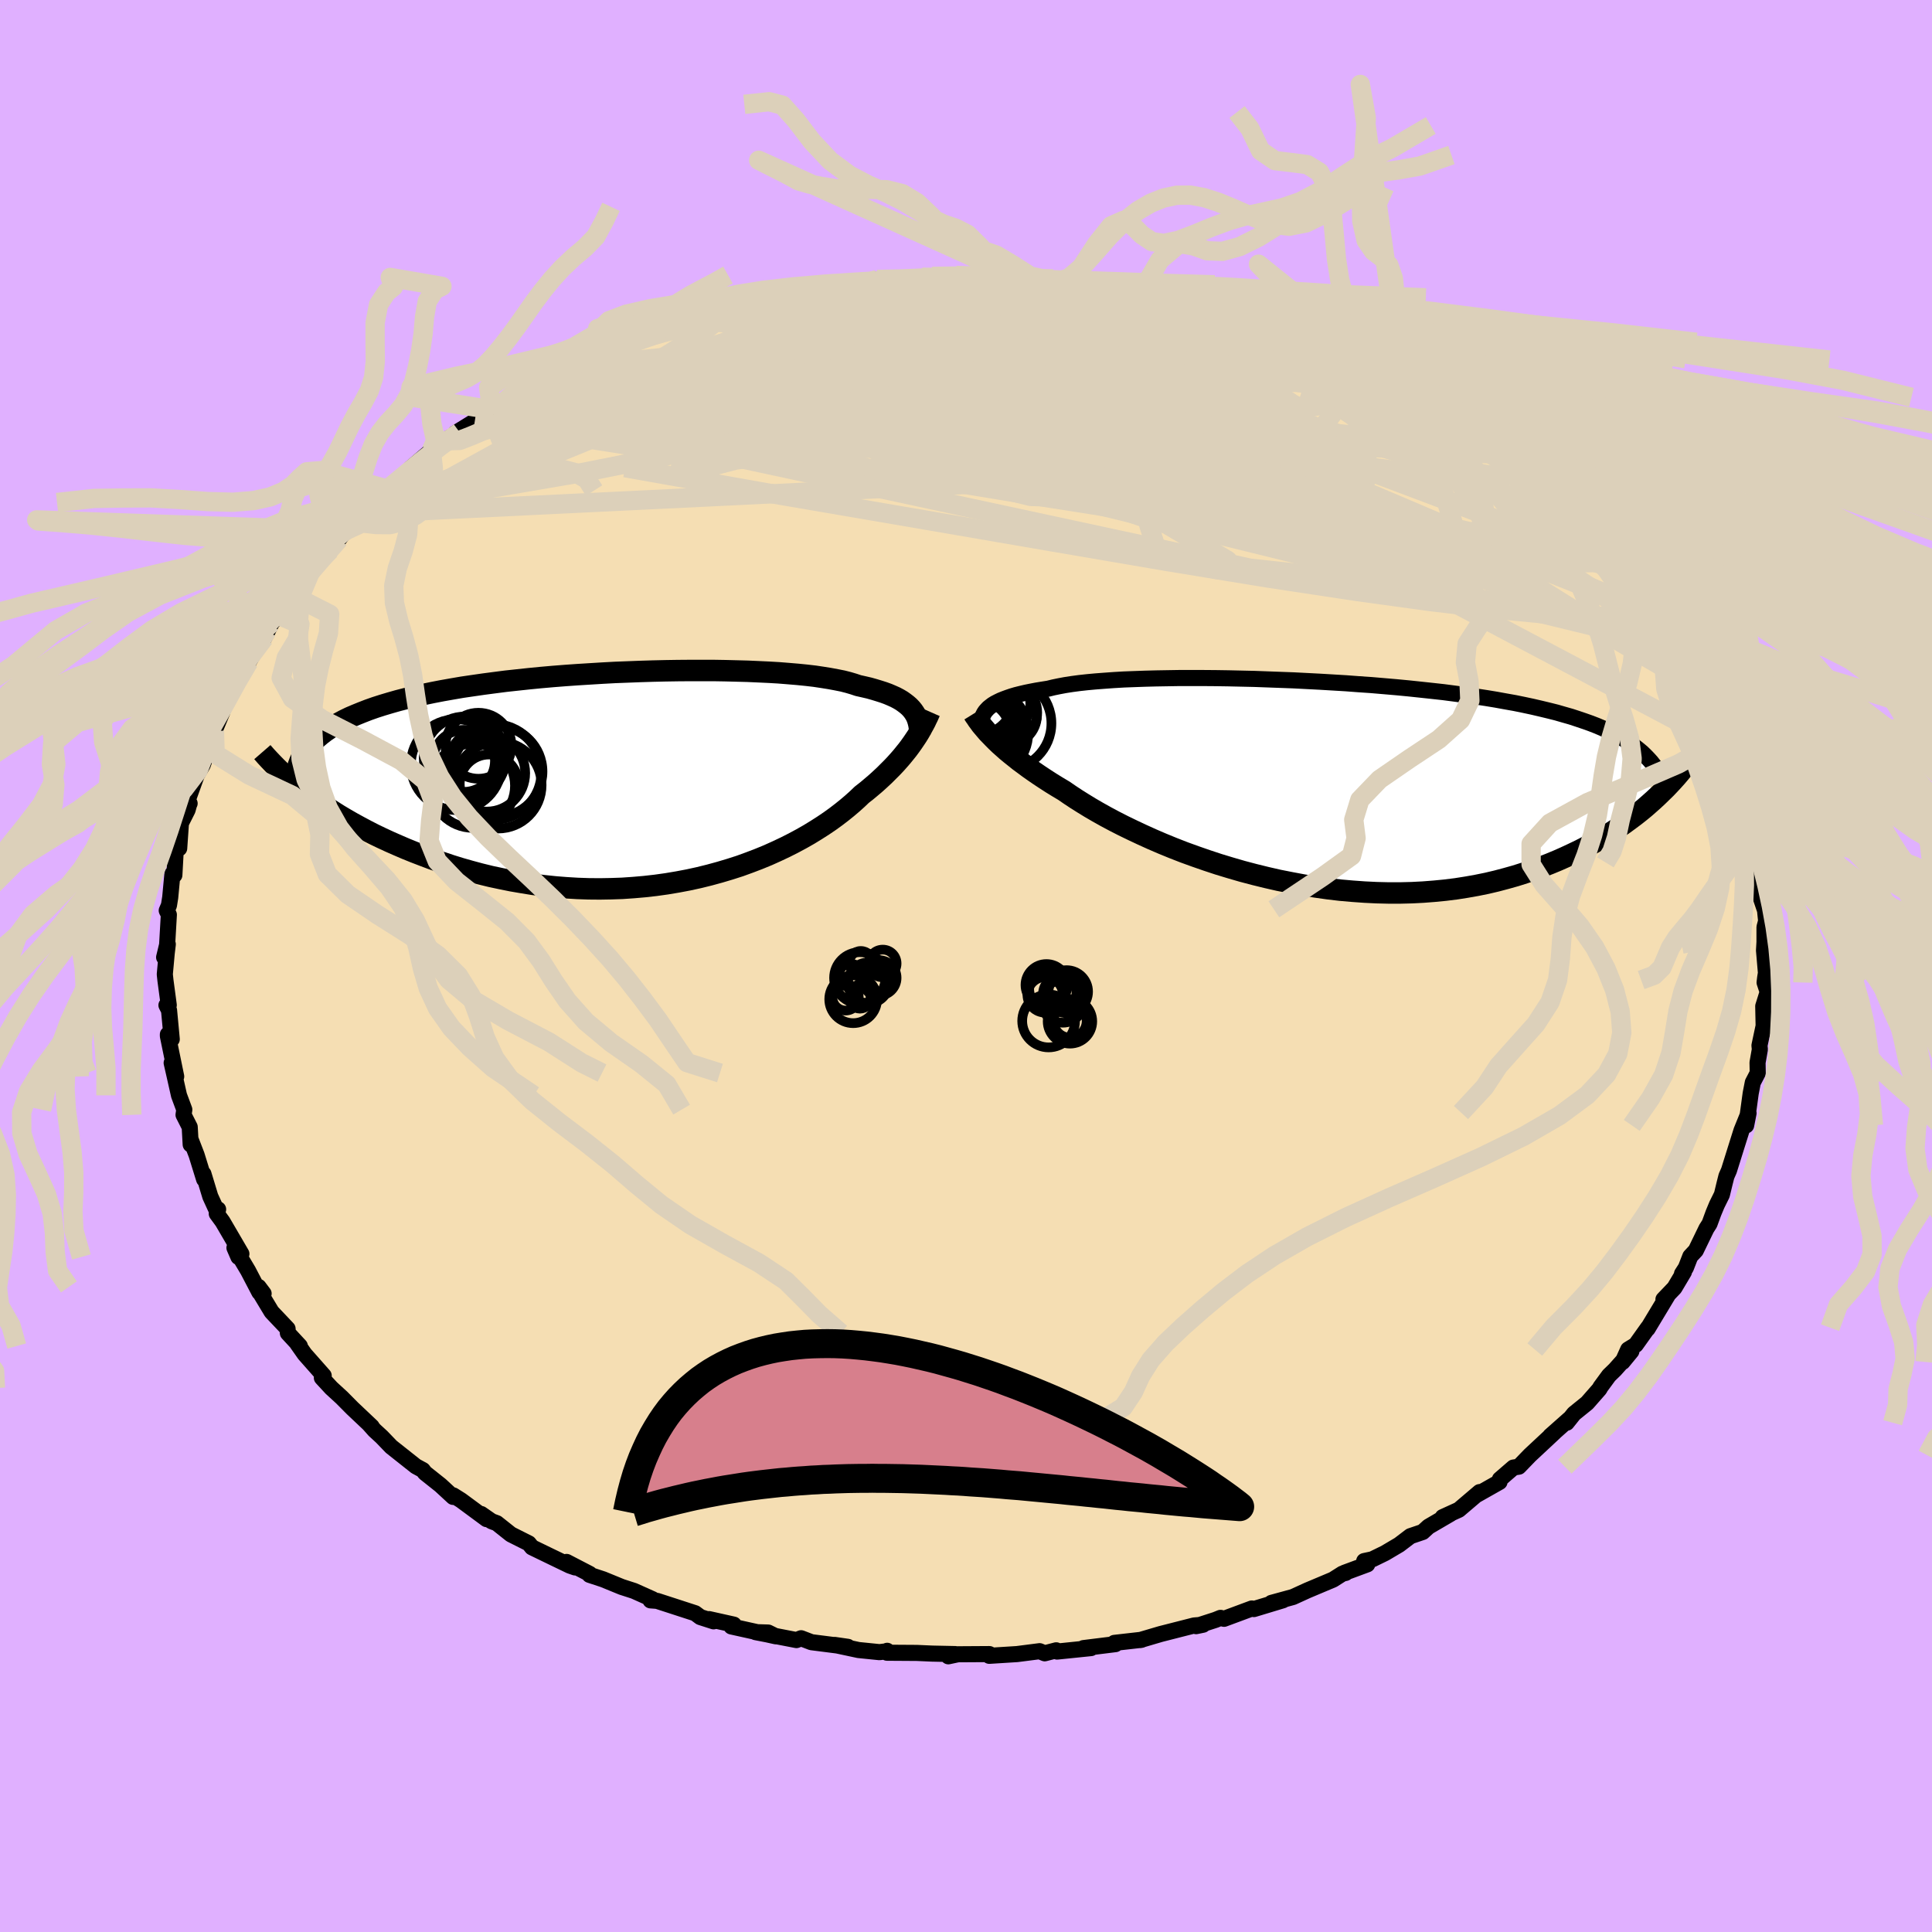 <svg xmlns="http://www.w3.org/2000/svg" width="500" height="500" viewBox="-100 -100 200 200"><defs><clipPath id="c"><path d="m28.73-7.04-.18-.22-.21-.22-.23-.2-.26-.2-.28-.2-.32-.19-.34-.18-.38-.17-.4-.17-.44-.16-.47-.15-.49-.15-.53-.15-.56-.13-.58-.13-.48-.16-.54-.16-.59-.15-.65-.13-.7-.13-.75-.12-.8-.12-.86-.1-.9-.09-.95-.08-1-.08-1.03-.06-1.08-.05-1.11-.05-1.14-.03-1.18-.03-1.2-.02H5.63l-1.26.01-1.28.02-1.29.03-1.3.04-1.3.05-1.3.05-1.3.07-1.3.08-1.29.08-1.28.09-1.27.1-1.25.11-1.23.12-1.21.13-1.2.13-1.16.15-1.14.15-1.11.16-1.09.16-1.05.18-1.02.18-.98.19-.96.2-.91.21-.89.21-.85.22-.81.23-.77.23-.75.24-.71.25-.67.26-.64.26-.61.26-.58.28-.54.29-.52.29-.48.3-.44.3-.42.32-.38.32-.36.33-.32.34-.29.35-.26.35-.23.36v3.76l.55.42.57.41.6.42.62.42.64.41.66.42.69.41.71.41.73.4.75.4.78.4.79.38.82.38.84.37.86.37.89.36.91.35.93.35.95.33.98.33 1 .31 1.02.29 1.04.28 1.06.26 1.08.23 1.09.22 1.11.19 1.11.18 1.14.14 1.14.12 1.14.09 1.16.07 1.16.04 1.16.01 1.17-.02 1.16-.04 1.16-.08 1.15-.1 1.15-.13 1.14-.16 1.13-.19 1.11-.21 1.1-.24 1.09-.27 1.06-.29 1.04-.31 1.03-.33.99-.36.97-.37.95-.39.91-.41.89-.42.85-.43.82-.44.79-.45.75-.46.72-.46.68-.46.65-.47.6-.46.57-.46.53-.45.5-.45.46-.44.51-.4.49-.41.47-.4.44-.4.43-.4.4-.4.39-.39.36-.38.34-.38.33-.38.3-.37.29-.36.26-.35.25-.35.23-.34"/></clipPath><clipPath id="b"><path d="m-33.42-7.87.2-.16.22-.17.26-.16.29-.15.31-.15.35-.14.38-.14.41-.14.44-.13.48-.12.51-.12.54-.11.57-.11.61-.1.63-.1.53-.13.58-.12.64-.12.71-.11.75-.1.82-.09.87-.08.92-.07.97-.07 1.02-.06 1.06-.04 1.11-.04 1.15-.03 1.18-.02 1.21-.02h2.52l1.29.01 1.32.02 1.33.03 1.34.03 1.35.05 1.36.05 1.36.05 1.36.07 1.36.07 1.35.08 1.34.08 1.33.1 1.32.09 1.29.11 1.28.11 1.26.12 1.23.13 1.21.13 1.18.13 1.15.15 1.12.15 1.09.15 1.06.16 1.03.17.99.18.96.17.93.19.89.19.86.2.83.2.8.2.76.22.74.21.7.23.68.23.65.23.62.24.59.25.56.26.54.26.51.27.48.27.46.28.43.29.4.3.38.3.36.3 1.21 4.9-.46.41-.48.42-.5.41-.52.41-.55.41-.56.41-.59.41-.61.4-.63.4-.65.4-.68.38-.7.38-.72.37-.75.36-.77.36-.79.35-.82.34-.85.33-.87.32-.91.31-.92.29-.96.27-.98.26-1.02.24-1.03.21-1.07.19-1.08.17-1.12.14-1.13.11-1.16.09-1.17.06-1.2.03H8l-1.23-.03-1.24-.06-1.26-.09-1.26-.11-1.27-.15-1.27-.18-1.28-.2-1.28-.24-1.27-.25-1.27-.29-1.26-.31-1.25-.33-1.24-.36-1.22-.37-1.21-.4-1.18-.41-1.16-.42-1.13-.44-1.1-.45-1.07-.46-1.04-.47-1-.47-.97-.47-.92-.47-.88-.47-.84-.47-.79-.46-.75-.46-.7-.44-.65-.43-.61-.42-.67-.4-.65-.4-.62-.4-.59-.39-.57-.39-.54-.38-.51-.38-.49-.36-.46-.37-.44-.35-.41-.34-.38-.34-.36-.32-.33-.32-.31-.31"/></clipPath><filter id="a"><feTurbulence baseFrequency=".05" numOctaves="3" result="noise" type="noise"/><feDisplacementMap in="SourceGraphic" in2="noise" scale="2"/></filter></defs><rect width="100%" height="100%" x="-100" y="-100" fill="#E0B0FF"/><path fill="wheat" stroke="#000" stroke-linejoin="round" stroke-width="1.667" d="m82.81.72-.08.49-.06.5.32.98-.46 1.47.05 2.45-.01-.4-.43 2.02.04.41-.24 1.36.02 1.08-.51.98-.22 1.13-.27 1.98-.2 1.33.25-1.27-.73 1.8-.47 1.49-.83 2.65-.26.59-.19.75-.28 1.16-.52 1.05-.35.84-.41 1.12-.32.5-1.1 2.27-.57.61-.46 1.18-.4.62.2-.19-.98 1.65-1.14 1.19.42-.38-2.06 3.42.04-.11-1.27 1.78-.78.48-.58 1.29.91-1.11-1.7 1.91-.62.6-.88 1.2-.1.19-1.28 1.46-1.36 1.1-.75.94.32-.43-2.03 1.8.43-.37-2.54 2.37-1.14 1.18-.56.09-1.4 1.21-.04.28-2.3 1.3.24-.25-2.15 1.83-1.67.76.79-.33-2.26 1.32-.6.55-1.27.43-1.17.89-1.47.87-1.31.64-.84.18.32.34-2.35.87.11.02-.34.08-.96.61-2.66 1.12-1.49.68-2.23.61 1.19-.27-3.01.91-.21-.06-2.88 1.07-.36-.1-.52.21-2.01.65.72-.15-.93.08-3.45.88-.58.17-1.56.46.16-.03-2.82.32.11.13-3.31.41h.78l-3.51.36-.09-.13-1.19.31-.53-.22-2.34.3-2.87.18.16-.1-.15-.08-3.27.02-.98.21.72-.23-2.39-.05-1.59-.07-3.09-.02.02-.2-.03.05-.77.09-2.17-.22-2.48-.53 1.38.2L-16 70l-1.07-.41-.48.19-4.23-.82 1.3.04.79.39-4.6-1.02.25-.19-2.56-.57.47.23-1.37-.44-.54-.4-3.94-1.28-.68-.05.21-.12-1.92-.86-1.27-.41-1.93-.79-1.4-.46.01-.1-2.39-1.24.88.57-.55-.19-1.93-.93-1.98-.96-.33-.41-1.85-.93-1.46-1.16-.54-.2-1.08-.75.56.53-2.64-1.95-.81-.51-.01.16-1.31-1.21-1.61-1.28-.22-.29-.72-.39-2.55-2.02-.98-1.02-.75-.69-.56-.63.27.25-2.01-1.9-1.11-1.12-.09-.08-.97-.89-.98-1.06.19-.22-1.97-2.23-.78-1.11.28.27L-70.2 38l-.03-.45-1.65-1.74-1.06-1.76.23-.14-.52-.69.08.56-1.17-2.24-1.41-2.37.41.95.31-.32-1.95-3.34-.6-.82.14-.45-.21-.02-.6-1.31-.71-2.34.07.56-.78-2.52-.61-1.58v.5l-.1-1.81-.64-1.26.08-.54-.55-1.48-.52-2.31-.24-1.05.47 1.41-.86-4.19v-.17l.4.5-.28-2.99-.27-.53.24-.01-.34-2.54-.07-.65.2-2.2.11-.91-.38 1.35.31-1.29.18-3.12-.22-.43.23-.54.13-.82.23-2.44.2.13.14-2.55.05-.15.31-.07.18-2.61.69-1.37.17-.62.04-.05-.24-.22.97-2.7.63-1.07.29-.84-.11-.29 1.03-2.38.8-1.93.05-.17-.13-.19 1.64-3.09-.14.29 1.34-2.08-.06-.12.06.1 1.91-3.2-.32.76.77-1.55.81-.97-.27.1 1.41-2.1.08.26 1.51-1.82.63-1.11-.25.07 2.16-1.99.22-.71.69-.43.66-.86 2.2-2.19-1.05.98.55-.55 1.87-1.62.81-.9 1.51-1.4 1.44-.89-.58.1 2.13-1.82 1.19-.69.1-.31 1.63-.91-.41.1 1.99-1.23 2.96-1.97-.96.82.42-.38 2.81-1.52-.33-.15-.35.4 3.69-1.87.77-.39.51-.5 1.61-.71 1.38-.63-.23.13 3.45-1.59 1.09-.17-.25.24 3.01-1.31.25-.33.12.25 2.95-1.16-1.33.42 2.86-.74 1.38-.55 1.45-.38.19.12 1.25-.16 1.25-.51 1.66-.35.28-.07 1.07-.09 3.28-.59-.73-.03 1.52-.14.5.04.38-.23 3.75-.57 1.49.19 1.23-.1 1.93-.32 1.02-.09.84.2 1.66-.3.72.21 1.27-.16.67.18 4.02.12.07.01 3.19.21.15.16 1.9-.05.66.18 1.43.05.42.06 1.5.33 2.39.41h-.84l1.43.32.52-.2 2.72.49.63.39 1.25.43 2.35.51.18-.04 2.4.69 1.02.58.7.13 2.08.85.11-.08 1.47.64 2.31.5-.05.02L38-63.49l-1.01-.56 2.32 1.32-.65-.13 2.76.95.93.6.04-.06 2.85 1.35 1.14 1.15-1.26-.81 2.62 1.35 1.72.96-.7-.45.97.7 1 .83 1.56.93 1.08.88 1.79 1.08.05.44.69.27.34.47 1.99 1.48 1 .96.26.1 1.63 1.77 1.12.87.41.53 1.47 1.16-.18-.04 2.05 2.26.56.46.72 1.08.61.53.36.55 1.14 1.5.63 1.15 1.41 1.52-.91-1.29 2.2 3.5.6.83-.05.26-.05-.43 1.75 3.29.31.05.24 1.14.16.21.87 1.45.88 1.9.77 1.62-.32-.14.5 1.1.15-.14.68 1.91.36.75.26.99.57 1.86.13 1.22.6 1.85-.11-.52.19 1.75.24 1.08.38.33.21 1.69-.11-.65.23 3.3.53 1.56.01-.15.14 1.36-.17.64v1.54l-.05.87.2 2.33-.08.49" filter="url(#a)"/><path fill="#fff" d="m-33.42-7.87.2-.16.22-.17.26-.16.29-.15.31-.15.35-.14.38-.14.41-.14.44-.13.48-.12.51-.12.54-.11.57-.11.61-.1.63-.1.53-.13.58-.12.64-.12.71-.11.75-.1.82-.09.87-.08.92-.07.97-.07 1.02-.06 1.06-.04 1.11-.04 1.15-.03 1.18-.02 1.21-.02h2.52l1.29.01 1.32.02 1.33.03 1.34.03 1.35.05 1.36.05 1.36.05 1.36.07 1.36.07 1.35.08 1.34.08 1.33.1 1.32.09 1.29.11 1.28.11 1.26.12 1.23.13 1.21.13 1.18.13 1.15.15 1.12.15 1.09.15 1.06.16 1.03.17.99.18.96.17.93.19.89.19.86.2.83.2.8.2.76.22.74.21.7.23.68.23.65.23.62.24.59.25.56.26.54.26.51.27.48.27.46.28.43.29.4.3.38.3.36.3 1.21 4.9-.46.41-.48.42-.5.41-.52.41-.55.41-.56.41-.59.41-.61.4-.63.4-.65.4-.68.38-.7.38-.72.37-.75.36-.77.36-.79.35-.82.34-.85.33-.87.32-.91.31-.92.29-.96.27-.98.26-1.02.24-1.03.21-1.07.19-1.08.17-1.12.14-1.13.11-1.16.09-1.17.06-1.2.03H8l-1.23-.03-1.24-.06-1.26-.09-1.26-.11-1.27-.15-1.27-.18-1.28-.2-1.28-.24-1.27-.25-1.27-.29-1.26-.31-1.25-.33-1.24-.36-1.22-.37-1.21-.4-1.18-.41-1.16-.42-1.13-.44-1.1-.45-1.07-.46-1.04-.47-1-.47-.97-.47-.92-.47-.88-.47-.84-.47-.79-.46-.75-.46-.7-.44-.65-.43-.61-.42-.67-.4-.65-.4-.62-.4-.59-.39-.57-.39-.54-.38-.51-.38-.49-.36-.46-.37-.44-.35-.41-.34-.38-.34-.36-.32-.33-.32-.31-.31" filter="url(#a)" transform="translate(35.74 -18.84)"/><path fill="#fff" d="m28.73-7.04-.18-.22-.21-.22-.23-.2-.26-.2-.28-.2-.32-.19-.34-.18-.38-.17-.4-.17-.44-.16-.47-.15-.49-.15-.53-.15-.56-.13-.58-.13-.48-.16-.54-.16-.59-.15-.65-.13-.7-.13-.75-.12-.8-.12-.86-.1-.9-.09-.95-.08-1-.08-1.03-.06-1.08-.05-1.11-.05-1.14-.03-1.18-.03-1.2-.02H5.63l-1.26.01-1.28.02-1.29.03-1.3.04-1.3.05-1.3.05-1.3.07-1.3.08-1.29.08-1.28.09-1.27.1-1.25.11-1.23.12-1.21.13-1.2.13-1.16.15-1.14.15-1.11.16-1.09.16-1.05.18-1.02.18-.98.19-.96.2-.91.21-.89.21-.85.22-.81.23-.77.23-.75.24-.71.25-.67.26-.64.26-.61.26-.58.28-.54.29-.52.29-.48.3-.44.3-.42.32-.38.32-.36.33-.32.34-.29.35-.26.35-.23.36v3.76l.55.42.57.41.6.42.62.42.64.41.66.42.69.41.71.41.73.4.75.4.78.4.79.38.82.38.84.37.86.37.89.36.91.35.93.35.95.33.98.33 1 .31 1.02.29 1.04.28 1.06.26 1.08.23 1.09.22 1.11.19 1.11.18 1.14.14 1.14.12 1.14.09 1.16.07 1.16.04 1.16.01 1.17-.02 1.16-.04 1.16-.08 1.15-.1 1.15-.13 1.14-.16 1.13-.19 1.11-.21 1.1-.24 1.09-.27 1.06-.29 1.04-.31 1.03-.33.99-.36.97-.37.95-.39.91-.41.89-.42.85-.43.82-.44.79-.45.75-.46.72-.46.68-.46.65-.47.6-.46.57-.46.53-.45.5-.45.46-.44.51-.4.49-.41.47-.4.44-.4.43-.4.4-.4.39-.39.36-.38.34-.38.33-.38.3-.37.29-.36.26-.35.25-.35.23-.34" filter="url(#a)" transform="translate(-34.22 -19.37)"/><g fill="none" stroke="#000" transform="translate(35.74 -18.84)"><path stroke-linejoin="round" stroke-width="1.667" d="M-34.18-5.99v-.2l.01-.2.03-.19.04-.2.06-.19.08-.18.1-.19.12-.18.15-.17.17-.18.2-.16.22-.17.26-.16.29-.15.31-.15.35-.14.38-.14.41-.14.44-.13.48-.12.51-.12.54-.11.57-.11.61-.1.63-.1.53-.13.58-.12.64-.12.71-.11.75-.1.82-.09.87-.08.92-.07.97-.07 1.02-.06 1.06-.04 1.11-.04 1.15-.03 1.18-.02 1.21-.02h2.52l1.29.01 1.32.02 1.33.03 1.34.03 1.35.05 1.36.05 1.36.05 1.36.07 1.36.07 1.35.08 1.34.08 1.33.1 1.32.09 1.29.11 1.28.11 1.26.12 1.23.13 1.21.13 1.18.13 1.15.15 1.12.15 1.09.15 1.06.16 1.03.17.99.18.96.17.93.19.89.19.86.2.83.2.8.2.76.22.74.21.7.23.68.23.65.23.62.24.59.25.56.26.54.26.51.27.48.27.46.28.43.29.4.3.38.3.36.3.33.32.31.32.29.32.27.34.24.34.22.34.21.35.18.36.16.36.15.37" filter="url(#a)"/><path stroke-linejoin="round" stroke-width="2.222" d="m-34.96-7.27.13.21.15.21.15.23.18.24.18.25.21.25.23.27.24.28.27.28.29.3.31.31.33.32.36.32.38.34.41.34.44.35.46.37.49.36.51.38.54.38.57.39.59.39.62.4.65.4.67.4.61.42.65.43.7.44.75.46.79.46.84.47.88.47.92.47.97.47 1 .47 1.04.47 1.07.46 1.1.45 1.13.44 1.16.42 1.18.41 1.21.4 1.22.37 1.24.36 1.25.33 1.26.31 1.27.29 1.27.25 1.28.24 1.28.2 1.27.18 1.27.15 1.26.11 1.26.09 1.24.06 1.23.03h1.21l1.2-.03 1.17-.06 1.16-.09 1.13-.11 1.12-.14 1.08-.17 1.07-.19 1.03-.21 1.02-.24.98-.26.96-.27.92-.29.91-.31.87-.32.85-.33.82-.34.79-.35.77-.36.75-.36.72-.37.7-.38.68-.38.65-.4.63-.4.61-.4.59-.41.56-.41.55-.41.52-.41.5-.41.48-.42.46-.41.44-.41.42-.41.41-.4.38-.4.37-.4.35-.39.33-.39.31-.38.3-.38.29-.38" filter="url(#a)"/><circle cx="-31.561" cy="-7.4" r="3.194" clip-path="url(#b)" filter="url(#a)"/><circle cx="-34.081" cy="-5.97" r="4.012" clip-path="url(#b)" filter="url(#a)"/><circle cx="-34.966" cy="-4.74" r="4.56" clip-path="url(#b)" filter="url(#a)"/><circle cx="-31.706" cy="-6.28" r="4.808" clip-path="url(#b)" filter="url(#a)"/><circle cx="-34.051" cy="-5.295" r="4.752" clip-path="url(#b)" filter="url(#a)"/><circle cx="-34.246" cy="-5.755" r="4.494" clip-path="url(#b)" filter="url(#a)"/><circle cx="-31.431" cy="-7.105" r="3.032" clip-path="url(#b)" filter="url(#a)"/><circle cx="-32.101" cy="-8.29" r="3.018" clip-path="url(#b)" filter="url(#a)"/><circle cx="-34.476" cy="-8.78" r="3.654" clip-path="url(#b)" filter="url(#a)"/><circle cx="-34.336" cy="-5.43" r="3.15" clip-path="url(#b)" filter="url(#a)"/></g><g fill="none" stroke="#000" transform="translate(-34.22 -19.37)"><path stroke-linejoin="round" stroke-width="2.222" d="m29.44-4.53-.01-.27-.02-.28-.02-.26-.04-.26-.06-.26-.07-.25-.09-.24-.11-.24-.14-.23-.15-.22-.18-.22-.21-.22-.23-.2-.26-.2-.28-.2-.32-.19-.34-.18-.38-.17-.4-.17-.44-.16-.47-.15-.49-.15-.53-.15-.56-.13-.58-.13-.48-.16-.54-.16-.59-.15-.65-.13-.7-.13-.75-.12-.8-.12-.86-.1-.9-.09-.95-.08-1-.08-1.03-.06-1.08-.05-1.11-.05-1.14-.03-1.18-.03-1.2-.02H5.63l-1.26.01-1.28.02-1.29.03-1.3.04-1.3.05-1.3.05-1.3.07-1.3.08-1.29.08-1.28.09-1.27.1-1.25.11-1.23.12-1.21.13-1.2.13-1.16.15-1.14.15-1.11.16-1.09.16-1.05.18-1.02.18-.98.19-.96.2-.91.21-.89.21-.85.22-.81.23-.77.23-.75.24-.71.25-.67.26-.64.26-.61.26-.58.28-.54.29-.52.29-.48.3-.44.3-.42.32-.38.32-.36.33-.32.34-.29.35-.26.35-.23.36-.21.37-.17.38-.14.38-.12.39-.09.39-.06.41-.04.41-.01.42.01.42.04.43" filter="url(#a)"/><path stroke-linejoin="round" stroke-width="2.222" d="m30.48-6.95-.11.25-.11.25-.13.26-.13.28-.15.28-.16.29-.17.31-.18.31-.2.32-.22.33-.23.34-.25.35-.26.35-.29.36-.3.37-.33.38-.34.38-.36.38-.39.39-.4.4-.43.4-.44.4-.47.4-.49.41-.51.4-.46.44-.5.45-.53.45-.57.46-.6.46-.65.47-.68.46-.72.46-.75.46-.79.45-.82.44-.85.43-.89.42-.91.41-.95.39-.97.37-.99.36-1.03.33-1.04.31-1.06.29-1.09.27-1.1.24-1.11.21-1.13.19-1.14.16-1.15.13-1.15.1-1.16.08-1.16.04-1.17.02-1.16-.01-1.16-.04-1.16-.07-1.14-.09-1.14-.12-1.14-.14-1.11-.18-1.11-.19-1.09-.22-1.08-.23-1.06-.26-1.04-.28-1.02-.29-1-.31-.98-.33-.95-.33-.93-.35-.91-.35-.89-.36-.86-.37-.84-.37-.82-.38-.79-.38-.78-.4-.75-.4-.73-.4-.71-.41-.69-.41-.66-.42-.64-.41-.62-.42-.6-.42-.57-.41-.55-.42-.52-.41-.5-.42-.48-.41-.46-.4-.44-.4-.41-.4-.39-.4-.37-.39-.35-.38-.33-.38" filter="url(#a)"/><circle cx="-18.547" cy="-1.474" r="4.7" clip-path="url(#c)" filter="url(#a)"/><circle cx="-15.397" cy="-.599" r="3.986" clip-path="url(#c)" filter="url(#a)"/><circle cx="-14.212" cy=".641" r="4.498" clip-path="url(#c)" filter="url(#a)"/><circle cx="-16.827" cy=".711" r="4.358" clip-path="url(#c)" filter="url(#a)"/><circle cx="-16.252" cy="-3.429" r="3.416" clip-path="url(#c)" filter="url(#a)"/><circle cx="-17.667" cy="-2.204" r="4.25" clip-path="url(#c)" filter="url(#a)"/><circle cx="-14.682" cy="-.714" r="4.952" clip-path="url(#c)" filter="url(#a)"/><circle cx="-17.752" cy="-1.864" r="3.21" clip-path="url(#c)" filter="url(#a)"/><circle cx="-14.292" cy="-.759" r="4.67" clip-path="url(#c)" filter="url(#a)"/><circle cx="-15.157" cy=".506" r="3.03" clip-path="url(#c)" filter="url(#a)"/></g><g fill="none" stroke="#DCD0BA" stroke-linejoin="round" stroke-width="2"><path d="m31.81-65.63.55.14.95.31.86.32.6.3.3.27.03.24-.2.23-.43.22-.67.2-.97.17-1.29.14-1.67.08-2.04.02-2.46-.06-2.87-.15-3.33-.22-3.81-.3-4.28-.36-4.77-.41-5.23-.48-5.71-.56-6.21-.71-6.73-.89" filter="url(#a)"/><path d="m55.21-52.96.55.34.51.53.35.53.06.44-.31.3-.71.12-1.16-.07-1.65-.28-2.19-.5-2.77-.73-3.38-.96-4.01-1.22-4.65-1.49-5.27-1.79-5.91-2.07-6.56-2.36-7.25-2.64-8.09-2.95m-18.11-2.41 1.09-.08.89-.06 1.01-.05 1.04.01.85.1.53.21.13.32-.26.44-.64.56-1 .7-1.34.84-1.69 1-2.04 1.17-2.45 1.34-2.91 1.54-3.45 1.71-4.02 1.89-4.58 2.03-5.12 2.17-5.66 2.32-6.27 2.57-6.92 2.83m128.16 8.75.31.74-.9.45-1.9.39-3.02.11-4.23-.23-5.43-.53-6.64-.78-7.86-1.08-9.13-1.38-10.43-1.71-11.76-2.01-13.19-2.27-14.78-2.53-16.35-2.9" filter="url(#a)"/><path d="m48.76-57.82.95.71 1.02.74.98.72.82.63.57.5.31.36.09.25-.13.16-.33.07-.57-.04-.86-.18-1.19-.34-1.58-.54-1.98-.75-2.42-.98-2.86-1.21-3.32-1.43-3.75-1.66-4.16-1.91-4.51-2.16-4.9-2.47" filter="url(#a)"/><path d="m39.31-62.73.39.22 1.19.54 1.31.64 1.29.68 1.24.69 1.14.65 1.03.6.9.53.78.44.64.38.51.33.38.26.23.19.03.07-.24-.08-.55-.28-.91-.5-1.27-.72-1.63-.91-2.02-1.11-2.38-1.32m-19.54-7.35 1.37.4 1.28.34 1.07.32.84.32.6.31.35.28.06.24-.23.18-.57.15-.95.1-1.38.06-1.84.01-2.28-.02-2.7-.07-3.1-.11-3.52-.16-4-.21-4.55-.27-5.14-.33-5.74-.4-6.43-.47M-.3-71.28l1.26-.04 1.66.06 1.82.1 1.72.1 1.5.1 1.21.09.9.07.56.06.22.04-.15.04-.52.02-.91.01-1.32-.01-1.73-.06-2.16-.08-2.64-.1-3.29-.09m61.66 21.29 1.37 1.41 1.11 1.08 1 .97.95.97.93.97.88.94.78.86.65.74.5.59.34.43.18.26-.02.04-.25-.22-.51-.51-.79-.8-1.09-1.14-1.47-1.56-1.96-2.13" filter="url(#a)"/><path d="m.97-71.44 1.65.25 2.46.41 2.66.57 2.77.73 2.88.87 3 .98 3.12 1.1 3.23 1.18 3.36 1.27 3.44 1.34 3.48 1.38 3.49 1.38 3.46 1.36 3.43 1.32 3.36 1.26 3.21 1.19 2.95 1.07M38-63.49l-.04-.01.76.43 1.01.51 1.12.54 1.11.54 1.03.53.92.49.76.44.58.35.42.26.23.18.05.1-.15.02-.35-.05-.59-.15-.87-.27L42.8-60l-1.54-.61-1.92-.8-2.3-.99-2.7-1.19-3.14-1.37-3.64-1.56" filter="url(#a)"/><path d="m39.31-62.73.36.21 1.15.5 1.22.57 1.12.57.97.52.72.42.44.26.11.1-.23-.09-.61-.29-.99-.48-1.34-.68L40.5-62l-2.24-1.16m27.73 20.03.35.51-.07.43-.56.29-1.06.15h-1.6l-2.21-.21-2.86-.46-3.52-.73-4.22-1.02-4.95-1.33-5.74-1.65L33-49.13l-7.38-2.3-8.21-2.62-9.08-2.97-9.96-3.36-10.74-3.78" filter="url(#a)"/><path d="m35.65-64.55 1.34.6.7.36.61.34.57.33.45.27.23.19-.11.09-.53-.05-1.02-.23-1.56-.42-2.1-.64-2.67-.84-3.21-1.05-3.7-1.26-4.23-1.49m-35.03-1.79.17.01 1.2.1 1.91.16 2.54.24 3.02.33 3.31.41 3.47.5 3.55.58 3.59.64 3.64.72 3.7.77 3.77.82 3.81.83 3.81.83 3.78.8 3.69.78 3.6.78 3.52.86 3.43.92m-59.51-11.08-.18-.01.16.07.16.14.07.24-.19.39-.66.59-1.34.8-2.12 1.05-2.94 1.31-3.77 1.57-4.6 1.84-5.47 2.15-6.43 2.54-7.34 2.91" filter="url(#a)"/><path d="m-2.68-71.19 1.26-.14.98-.01.91.04.85.09.69.12.33.14-.18.17-.8.19-1.49.21-2.19.25-2.88.29-3.61.35-4.31.4-4.99.39m68.84 12.41 1.03.8.21.61-.7.37-1.6.13-2.46-.06-3.28-.2-4.13-.34-5.05-.5-6.09-.69-7.2-.9-8.33-1.16-9.49-1.44L-7-61.44l-11.72-2.13m35.25-6.21 1.34.26 1.61.37 1.87.56 2.04.71 2.16.81 2.23.87 2.27.91 2.26.93 2.21.93 2.15.92 2.06.88 1.97.85 1.86.79 1.72.73 1.51.63 1.2.49.86.32.52.14.27-.01" filter="url(#a)"/><path d="m61.12-47.91.77.67.41.46.09.31-.24.15-.66-.08-1.15-.38-1.71-.75-2.33-1.14-2.97-1.54-3.66-1.94-4.4-2.39-5.2-2.9-6.05-3.48L27-64.96m-72.95 5.36 1.18-.14 2.77-.42 3.5-.23h4.15l4.83.21 5.56.4 6.27.55 6.91.7 7.48.83 7.95.95 8.36 1.07 8.75 1.18 9.12 1.3 9.43 1.35 9.61 1.29" filter="url(#a)"/><path d="m-27.95-67.24-.08.06.92-.22.91-.18.59-.04.26.11-.04.26-.33.39-.64.55-1 .73-1.39.95-1.86 1.18-2.38 1.44-2.93 1.72-3.45 1.98-3.91 2.22-4.35 2.41-4.88 2.68-5.73 3.14" filter="url(#a)"/><path d="m1.64-71.26 2.49.14 1.09.25.25.38-.52.5-1.28.63-2.07.79-2.88.99-3.7 1.2-4.57 1.42-5.46 1.63-6.43 1.84-7.44 2.08-8.5 2.39-9.5 2.72m96.61-2.82 1.09.81 1.15.81 1 .71.75.58.49.41.25.28.05.17-.17.05-.41-.09-.72-.26-1.04-.49-1.43-.73-1.85-1.02-2.36-1.32-2.93-1.64-3.55-1.97-4.06-2.3M55.9-52.69l.82.78 1.19 1.04 1.21 1.09 1.17 1.09 1.13 1.07 1.05 1.01.95.9.81.79.66.64.45.45.22.23-.08-.06-.38-.36-.7-.67-1.06-1.03-1.55-1.53" filter="url(#a)"/><path d="m-4.54-71.3.84.01.66.1.43.17.18.28-.07.4-.35.53-.71.68-1.18.82-1.76.96-2.4 1.11-3.08 1.28-3.77 1.46-4.47 1.67-5.18 1.9-5.91 2.18-6.73 2.47-7.59 2.79-8.45 3.08m118.02 4.02 1.13 1.51-.08.79-1.02.42-1.84.2-2.64.06-3.46-.09-4.34-.27-5.26-.47-6.23-.68-7.21-.91-8.26-1.15-9.36-1.4-10.46-1.65-11.55-1.9-12.53-2.19-13.65-2.48M9.07-70.76l1.44.02 1.09.07.93.11.81.12.61.14.31.12-.06.08-.41.04-.77.01h-1.13l-1.56-.03-2.1-.06-2.75-.11-3.52-.16-4.39-.2m43.85 8.7.88.54 1.25.77 1.47.97 1.52 1.05 1.53 1.07 1.55 1.09 1.53 1.09 1.52 1.1 1.48 1.09 1.45 1.07 1.37 1.03 1.23.91 1.03.74.76.55.47.33.16.09-.23-.27" filter="url(#a)"/><path d="m50.73-56.29 1.36.87 1.19.84.96.7.73.57.54.45.41.35.26.27.07.13-.2-.04-.53-.26-.93-.55-1.37-.89-1.87-1.27-2.47-1.7-3.15-2.16m-60.34-11.16 28.04 11.76-5.7.74-4.12.4-3.55.11-3.78-.74-.48-.97 5.12-.3 8.71.76 7.51 1.59 2.56 1.95-1.93 2.09-1.58 2.36 4.56 2.85 12.3 3.3 14.16 3.28 4.11 2.14-21.92-2.36-77.83-16.75" filter="url(#a)"/><path d="M71.42-36.34 29.76-52.89l-17.02-3.65L.27-58.75l-5.3-2.31 1.31-1.82 4.99-.68 5.56.5 3.5 1.13-.02 1.14-3.18.87-4.4.71-3.57.74-2.09.64-1.3.08-.79-1.04 1.4-2.39 5.74-3.3 8.2-3.12 3.51-1.94-8.1-1.59" filter="url(#a)"/><path d="m-62.53-46.83 69.56-3.36 16.08.34-1.83-.83-2.99-1.15.06-.76 2.84.16 4.62 1.37 5.22 2.22 3.88 1.99.04.54-5.5-1.37-10.63-2.69-13.01-2.72-11.27-1.55-5.42.26 3.48 2.25 14.09 3.52 24.5.71 10.23-14.01" filter="url(#a)"/><path d="M46.38-58.87 4.12-64.31l-14.03-1.53-3.19 1.27 7.46 3.64 15.22 5.07 16.11 4.66 10.36 2.58 1.83.07-5.43-1.68-9.76-2.13-12.29-1.45-14.61-.18-15.37 1.04-9.98 1.34 3.38-.15 11.32-2.99-33.57-3.18" filter="url(#a)"/><path d="m1.64-71.26-.63 9.91 3.3 5.01-5.4.29-2.77.01 3.77.75 6.7.62 5.14-.37 2.06-1.35.31-1.71.58-1.39 1.92-.8 3.05-.3 3.31-.12 2.86-.18 2.1-.34 1.38-.47.78-.56.37-.48.34-.1.72.75.67 2.07-2.26 3.49-14.8 3.73-63.03-5.57" filter="url(#a)"/><path d="m23.08-68.35 20.28 13.64-6.75-.18-7.7-.78-1.25 1.74 2.72 2.95 1.43 1.63-3.27-1.11-7.25-3.31-7.3-3.67-3.11-2.21 2.94.06 7.38 1.79 7.16 1.91.82.06-10.32-2.84-20.77-4.28-23.43-1.49-22.55 6.07" filter="url(#a)"/><path d="m-9.19-71.07-11.16 3.37 5.38 2.28 6.84 3.12 2.56 3.44 1.83 2.89 4.59 2.1 6.85 1.41 6.51.82 4.3.35 2.21.2 1.36.49 1.42 1.01 1.16 1.16-.3.48-2.6-1.04-4.09-2.74-3-3.53L16-57.6l7.59.91 9.2 2.12-19.73-16.01" filter="url(#a)"/><path d="m-45.62-59.45 55.46 3.86 13.03 2.2-7.46-2.78-9.97-2.47-3.86.28 3.15 2.52 6.43 2.95 5.85 1.91 4.06.68 2.68.31.5.5-4.09-.31-9.08-3.19L.43-59.44l-12.92-5.52-28.84 3" filter="url(#a)"/><path d="M73.26-33.04 13.42-54.36l-23.61-6.6-4.05-2.09 2.3.05 2.68 1.27 1.88 1.8 1.3 1.61.5.77-.89-.24-2.11-.72-1.65-.19 1.84 1 8 1.95 13.63 1.82 14.16.69 8.31-.47-.03-2.05-24.05-14.87" filter="url(#a)"/><path d="m67.88-41.06-27.07-6.69-17.28-3.02-6.34-2.77-3.12-2.31 1.01-.43 6.53 1.71 9.54 2.66 7.81 1.86 2.39-.07-3.76-2.09-7.67-3.29-7.9-3.27-4.94-2.1-.84-.1 1.5 2.07-.7 3.29-8.47 2.37-16.84-1.17-9.11-5.83 34.75-9.54" filter="url(#a)"/><path d="M75.51-28.99 55.84-41.27l-21.8-3.62-15.89-5.01-5.24-4.32-.42-2.46-1.96-1.12-5.24-.31-6.29.56-3.61 1.66 2.3 2.56 9.39 2.89 14.85 2.59 16.2 1.96L51-44.68l6.69.15.76-1.45-1.83-2.55 1.3-.54 4.32 2.03" filter="url(#a)"/><path d="m-12.94-70.5 12.4 5.89 21.64 6.5 7.02 2.38-4.6-1.03-8.25-2.29-6.8-2.14-3.43-1.44-.15-.67 2.01-.06 2.88.29 2.8.33 2.19.07 1.02-.34-.89-.66-3.35-.67-5.3-.34-5.42.06-3.36.24-1.08.06-2.31.11-9.62 1.41-19.48 3.69-13.83 1.56" filter="url(#a)"/><path d="m-45.62-59.45 58.34 2.67 10.01-.89 1.65-.76 3.87.18 2.55.66-3.28.29-9.51-.74L5.6-59.79l-10.77-2.12-5.58-1.68 1.45-.9 8.43-.31 12.78.02 11 .32.17-.24-27.62-6.6" filter="url(#a)"/><path d="m-.3-71.28 13.57 3.56 2.75 1.74-6.74-.67-9.32-.87-9.04-.03-7.87.83-5.89 1.23-2.86 1.21.99 1.07 4.77 1.11 7.3 1.37 7.63 1.63 5.72 1.56 2.79 1 .75.14 1.04-.54 3.46-.53 6 .36 6.01 1.7 1.46 2.33-8.05.77-19.22-3.28L-27-61.92l-11.34-1.38" filter="url(#a)"/><path d="m8.92-70.92 28.13 11.29 1.67 1.21-7.04 1.34-6.06 3.26-1.23 3.45 2.25 1.87 2.53-.12.7-1.47L28.28-52l-3.79-1.77-5.99-1.52-8.01-1.4-9.04-1.23-8.15-.72-4.73.28 1.2 1.34 8.11 1.53 11.51-.2 5.24-3.88-8.37-6.97-.6-4.6" filter="url(#a)"/><path d="M45.12-59.68 6.67-62.26l1.55 5.39 11.56 4.51 6.84.75 2.41-1.33 1.04-1.21.25-.25-1.55.4-3.75.47-5.24.22-5.9-.08-6.56-.3-7.77-.42-9-.48-8.74-.54-5.67-.68.22-.82 7.13-.84 12.05-.77 12.09-1.01 5.83-1.79-5.88-1.94-22.2 1.64-46.04 12.89" filter="url(#a)"/><path d="m13.48-70.52 16.81 6.22 7.82 4.99 3.15 3.74-1.9 1.81-4.65.71-5.34.16-5.69-.52-6.67-1.4-7.59-2.02-7.01-2.02-4.2-1.47-.27-.82 2.3-.4 1.39-.26-2.88-.19-7.36-.12-7.82-.23-2.92-.78 2.5-1.64.66-2.19 2.87-3.32" filter="url(#a)"/><path d="m78.37-22.85-53.65-28.4-20.58-4.81 4.93 4.5 11.79 5.89 6.22 3.68-.9.99-3.79-.79-2.76-1.67-.7-2.16.23-2.53-.41-2.72-1.96-2.52-3.33-1.88-3.61-.93-2.41.12-.28.93 1.39 1.07 1.59.3.97-1.18 1.04-2.44.82-2.57-5.56-1.73-21.63-1.21-27.11.95" filter="url(#a)"/><path d="m17.37-69.78-34.68 4.65-8.31 1.72 3.32 2.45 11.72 2.67L5.53-55.8l16 2.14 12.35 1.38 6.74.19 1.02-1.02-3.2-1.7-4.91-1.57-4.24-.93-2.31-.34-.66-.3-.33-.86-1.55-1.64-3.87-2.16-6.68-2.15-9.25-1.69-10.45-.96-8.6-.21-2.04.02 10.18-.91 24.23-.95" filter="url(#a)"/><path d="m-6.47-70.98 37.54 15.93 5.09 1.5.43 1.16 1.18 2.42.04 2.27-4.46.76-10.13-1.05-13.83-2.43-13.43-3.14-8.38-2.99.19-1.87 10.18-.46 18.46-.28 19.02-1.38 9.69.86" filter="url(#a)"/><path d="M-30.9-66.08 4.57-50.97l-8.4-.9-2.76-3.12 5.56-1.91 9.29-.58 8.7.09 4.71.18-.95.12-6 .24-8.71.52-8.46.8-5.29 1.01.62 1.43 8.58 2.42 17.09 4.16 23.55 5.79 22.78 5.53 10.63 6.2" filter="url(#a)"/><path d="M41.42-61.91-.04-63.6l-23.92 2.45-7.96 1.53 1.17.38 4.08-.18 2.79-.23-.06-.17-2.08-.25-1.92-.53.17-.9 2.84-1.16 4.55-1.1 4.55-.54 3.33.55 2.15 1.99 1.18 3.36-3.39 3.73-17.51 1.53-20.78-3.26" filter="url(#a)"/><path d="m73.21-33.47-12.59-8.4-20.43-6.33-12.81-4.05-1.59-1.65 3.05-.85 1.31-1.44-2.35-2.21-4.28-2.35-3.43-1.69-1.02-.52.69.69-.03 1.53-3.26 1.75-6.95 1.26-8.03.23-4.78-.8.55-1.06 1.04.08-10.1 2.63-28.02 5.59-22.21 3.8" filter="url(#a)"/><path d="m35.65-64.55-25.49 6.94 4.9 2.08 1.25-2.29-4.75-2.45-7.21-1.15-5.36-.22-1.88.1-.33.12-1.48.24-2.46.69.32 1.62 6.57 2.88 9.9 3.53 1.09 1.42-18.93-5.5-9.68-13.01" filter="url(#a)"/><path d="m67.27-41.59-25.89-9.76-20.25-5.53-11.76-2.81-5.81-.34 1.51 2.37 7.85 4.3 9.75 4.46 6.93 2.94 1.93.66-2.65-1.38-5.73-2.65-7.55-3.13-8.28-2.93-7.35-1.91-4.08-.05 1.44 2.28 8.03 4.22 14.4 4.88 18.96 3.23 15.33-2.49-8.93-14.45" filter="url(#a)"/><path d="m-29.28-66.82 36.8 1.97 3.79 1.07 1.1 2.13 3.54 2.13 3.84 1.01 3.08-.25 2.25-.92 1.07-.9-.72-.45-2.39.26-2.77 1.11-1.38 1.91.8 2.13 1.82 1.29.11-.53-4.12-2.4-9.2-3.02L-4.72-62l-13.67.69-6.83 2.39 15.79 2.46 64.64 3.5" filter="url(#a)"/><path d="m-23-62.55.69-.98.66-.58.77-.57.86-.61.92-.6.96-.55 1-.5 1.01-.49.94-.55.85-.63.82-.67.93-.65 1.28-.54 1.76-.35 1.85-.06m-32.39 7.63 1.06-.44 1.2-.41 1.36-.45 1.32-.42 1.22-.41 1.13-.4 1.05-.39 1.01-.35 1.02-.32 1.06-.3 1.14-.29 1.2-.31 1.22-.31 1.1-.25.91-.14.94-.09" filter="url(#a)"/><path d="m-23.59-68.49.65.4 1 .07 1.05-.29 1.06-.36 1.1-.27 1.13-.13h1.15l1.11.09 1.05.13 1.06.13 1.16.07 1.36-.03 1.54-.09 1.63-.09 1.56.07 1.62.29 75.78 32.16.02.12.66 1.1.64 1.04.55.91.52.89.52.92.52.95.51.97.52 1.01.5 1.02.49 1.03.47 1 .42.95.39.89.37.87.35.9.36.96.37 1.05.36 1.15.34 1.2.32 1.18.26 1.06.18.88.14 1.11-.19-1.75-.66 1.51-.44 1.13-.26.96-.52.99-.8 1.1-.87 1.18-.8 1.15-.73 1.07-.75.99-.8.95-.8.97-.65 1.02-.45 1.05-.43 1.01-.82.81-1.34.49m-94.53-72.98-1.35.76-1.37.72-1.21.65-1.02.62-.92.61-.92.6-.95.58-1.03.56-1.1.55-1.16.57-1.2.6-1.18.63-1.14.64-1.09.61-1.09.58-1.13.64-1.39.92-2.41 1.49 17.83-1.7-.45-.3-1.07-.29-1.33-.22-1.44-.19-1.47-.09-1.45.06-1.36.2-1.27.31-1.17.41-1.13.53-1.1.63-1.1.68-1.11.55-1.15.22-1.34-.08-2.02.55 17.24.43-2.1.64-1.6-.22-1.52-.38-1.47-.23h-1.4l-1.32.22-1.21.35-1.11.38-1.08.31-1.09.2-1.14.11-1.2.12-1.27.23-1.32.39-1.26.53-1.14.44-1.64.05m17.31-24.23-.66 1.4-.91 1.68-1.13 1.16-1.2 1.01-1.15 1.09-1.06 1.16-.98 1.21-.91 1.22-.87 1.24-.86 1.22-.85 1.15-.83 1.06-.8.95-.8.84-.87.73-1.02.6-1.17.51-1.21.55-.98.79-.46 1.23.18 1.66.39 1.75-.45 1.02m-4.5 4.01-3.64-1.02-3.29-.91-1.46.12-.7.62-.72.74-1.01.68-1.36.56-1.73.38-2.14.17-2.6-.07-2.91-.21-2.96-.17-2.83.01-3.08.05-3.82.42" filter="url(#a)"/><path d="m-60.66-48.45-2.14.44-2.94-1.13-2.28-.68-1.17.37-.48 1.07-.31 1.27-.52 1.16-.99.89-1.54.55-2.13.22-2.66-.05-3.05-.24-3.28-.36-3.3-.38-3.19-.33-3.01-.25-2.4-.17-.15-.11 31.97 1.11 1.72-.79 1.43.16 1.45.01 1.41-.34 1.26-.63 1.06-.82.92-.87.9-.81.97-.65 1.09-.48 1.2-.32 1.26-.22 1.31-.18 1.34-.17 1.33-.17 1.3-.14 1.26-.04 1.28.12 1.3.34 1.19.68.75 1.17m-25.73 4.15-1.29.26-.55.81-.58.94-.74.92-.83.86-.88.83-.85.82-.81.82-.74.82-.72.79-.73.77-.78.74-.85.74-.87.75-.85.76-.82.78-.81.81-.9.86-1.02 1-1.03 1.16-.65.83" filter="url(#a)"/><path d="m-64.23-45.07.74-1.51.04-.92.23-.99.41-1.25.45-1.43.47-1.47.54-1.37.67-1.18.79-1.01.85-.91.79-.95.62-1.11.47-1.33.38-1.54.33-1.67.25-1.74.15-1.75.28-1.6.77-1.19.75-.37-5.35-.92.33.97-.72.58-.82 1.26-.36 1.88v2.08l.02 1.92-.17 1.65-.44 1.37-.64 1.22-.7 1.2-.67 1.26-.64 1.34-.64 1.33-.68 1.22-.68 1.06-.49 1.01-.07 1.24.46 1.64.66 1.83.26 1.39-.21.76M79.56-20.33l.35 1.17.55 1.3.79 1.14.86.99.71.9.5.89.4.91.44.93.6.98.76 1.02.88 1.07.87 1.1.76 1.09.62 1.08.52 1.07.55 1.12.64 1.19.64 1.27.51 1.27.37 1.07.6.69M78.37-22.85l-.31.63.32.96.18 1.13.06 1.22.12 1.23.22 1.17.23 1.08.14 1-.04.97-.21.96-.34.98-.38 1.01-.35 1.05-.29 1.09-.23 1.11-.27 1.07-.4 1-.59.94-.67.93-.47.96.17.89m2.61-22.48 2.71-1.29-.96-.96-1.37-1-.95-1.04-.43-1.1.03-1.2.34-1.33.44-1.38.35-1.33.1-1.25-.17-1.17-.36-1.14-.41-1.19-.3-1.26-.08-1.44.12-1.63.08-1.66.22-1.4" filter="url(#a)"/><path d="m75.27-30.13.67.75 1.62.53 1.58.76 1.03 1 .68 1.01.67.89.86.76 1.01.73 1.08.78 1.05.89.96 1.01.85 1.1.76 1.14.75 1.12.84 1.06.96.99 1.04.92 1.05.91 1.04.95.99 1.04.88 1.23.78 1.45 1.1 1.39 2.31.45" filter="url(#a)"/><path d="M71.42-36.34v.11l.64 1.09.62 1.04.5.91.46.89.45.93.44.96.45.97.47.99.51 1.02.52 1.05.49 1.04.4.96.3.84.23.75.24.79.34.92.38.92 25.27-6.45-.92-1.1-2.67-.56-2.15-.49-1.48-.64-1.02-.9-.7-1.16-.54-1.32-.6-1.29-.96-1.1-1.48-.82-1.96-.58-2.17-.45-2.16-.41-2.11-.39-2.19-.32-2.42-.2-2.55-.14-2.3-.26-1.63-.61-.89-1.03-.73-1.08-2.62.4 34.49 2.13-4.17.94-3.19.17-3.24-.03-2.95-.18-2.24-.39-1.75-.52-1.68-.55-1.81-.54-1.79-.56-1.61-.63-1.48-.68-1.49-.67-1.42-.65-1.65-.25-4.63 1.88" filter="url(#a)"/><path d="m85.66-38.64-1.77.03-1.74-.71-1.82-.75-1.56-.75-1.37-.74-1.34-.71-1.28-.71-1.12-.76-.93-.84-.83-.88-.98-.81-1.36-.57-1.83-.25-2.1-.02-1.98-.05-1.56-.36-1.24-.82-1.36-1.34-9.76-7.44-.56-.44-.62-.38-.84-.52-.89-.63-.87-.72-.85-.83-.84-.92-.84-1-.81-1.02-.8-.97-.82-.83-.88-.64-.95-.46-1-.37-1.04-.42-1.04-.55-1.03-.71-1-.82-.97-.85-.98-.82-.97-.74-.85-.89 18.48 14.83 1.01.69 1.21.68 1.42.56 1.45.45 1.33.41 1.14.46.98.58.9.68.9.78.94.82.98.85 1.01.85 1.03.83 1.08.78 1.13.73 1.17.7 1.18.72 1.15.77 1.09.77 1.01.7.92.53.98.29-23.31-14.18-.87.81-.54 1.66.31 1.3.81.93.88.85.79.81.76.72.75.63.67.7.5.92.23 1.24-.06 1.53-.32 1.75-.45 1.85-.35 1.67-.01.99-6.18-19.86-.23-2.71-.56-2.09-.66-1.6-.36-1.89-.14-2.14-.19-1.9-.46-1.33-.73-.8-.87-.67-.76-1.11-.45-2.01-.05-3.04.27-3.77.25-3.87-.62-3.46 4.42 31.24-1.9-.85-1.28-.42-1.2-.3-1.14-.34-1.02-.38-.95-.36-.93-.33-.98-.29-1.04-.28-1.1-.3-1.13-.33-1.14-.35-1.14-.34-1.16-.34-1.19-.32-1.24-.3-1.3-.28-1.34-.26-1.42-.25-1.44-.15" filter="url(#a)"/><path d="m28.06-88.4 1.32 1.7 1.12 2.31 1.49 1.02 1.72.2 1.61.21 1.27.78.83 1.58.45 2.27.25 2.61.23 2.52.33 2.15.45 1.66.49 1.32.45 1.21.39 1.31.44 1.45.72 1.4.73 1.39L38-63.49l-1.73-.46-1.55.19-1.54.32-1.41.12-1.23-.11-1.13-.29-1.11-.32-1.18-.26-1.28-.08-1.39.15-1.46.3-1.47.32-1.4.22-1.46.18-1.95.23" filter="url(#a)"/><path d="m31.81-65.63-1.66-.43-1.28-.38-1.3-.27-1.36-.21-1.36-.26-1.34-.32-1.3-.36-1.26-.35-1.21-.29-1.14-.23-1.08-.19-1.03-.16-1.02-.16-1.03-.14-1.04-.1-1.07-.08-1.09-.02-1.13.03-1.22.06-1.33.07-1.49.06-1.79.01-2.68.01" filter="url(#a)"/><path d="m31.81-65.63-1.72-.27-1.39-.07-1.33-.2-1.32-.24-1.36-.15-1.41-.02-1.41.06-1.37.09-1.3.1-1.19.06-1.09.03-1.01.01-1 .03-1.02.09-1.05.17-1.05.22-1.04.24-1.02.22-.96.18-.63.32 13.06-4.41.76.64 1.19.38 1.3.35 1.29.38 1.25.42 1.19.43 1.15.45 1.11.45 1.09.44 1.09.46 1.09.45 1.08.46.98.44.84.43.74.52 1.19.97" filter="url(#a)"/><path d="m50.25-83.95-3.27 1.14-2.12.38-1.94.27-2.01.61-2.07.91-2.08 1.12-2.13 1.3-2.16 1.42-2.13 1.33-1.99.99-1.8.5-1.58-.06-1.41-.5-1.47-.25-2.01 1.7-2.12 3.63-1.43-.32 1.12.52 1.09.74 1.23.61 1.3.44 1.3.39 1.26.45 1.22.52 1.18.56 1.12.58 1.04.64.93.79.82.96.73 1.09.7 1.1.73.96.76.74.75.5.7.38.53.45-.22.76L38-65.8l-.04.18-.93-.18-1.17-.28-1.24-.32-1.25-.32-1.23-.31-1.23-.32-1.24-.34-1.27-.36-1.29-.38-1.32-.36-1.35-.33-1.35-.27-1.35-.21-1.31-.16-1.22-.14-1.14-.15-1.05-.18-1.01-.21-1.04-.21-1.08-.14-1.07-.03-1 .02-.85-.01-1.9.05 1.5-.21 1.42-1.42 1.55-2.37 1.48-1.86 1.24-.55 1.01.55.93.93 1.04.7 1.24.19 1.48-.31 1.67-.63 1.79-.74 1.83-.68 1.82-.52 1.79-.39 1.83-.4 1.95-.67 2.16-1.14 2.33-1.56 2.4-1.56 2.61-1.28 3.97-2.33" filter="url(#a)"/><path d="m9.07-70.76 1.54-.44 1.36-1.12 1.41-1.56 1.5-1.71 1.49-1.48 1.41-1.11 1.35-.79 1.33-.53 1.37-.29 1.4-.01 1.42.26 1.45.47 1.44.59 1.44.63 1.44.6 1.47.48 1.55.19 1.75-.34 2.02-.98 2.25-1.39 2.31-.93 2.07.93M8.92-70.92l-2.27-.5-1.81-1.16-1.68-1-1.52-.53-1.37-.37-1.28-.65-1.29-1.12-1.33-1.42-1.42-1.35-1.53-.93-1.63-.41-1.73-.04-1.78.04-1.72-.1-1.52-.24-1.26-.25-1.1-.32-1.38-.75-2.76-1.39L5.73-71.13l-1.08-.29-1.68-1.29-1.52-1.76-1.3-1.28-1.22-.63-1.23-.41-1.3-.62-1.41-.86-1.54-.92-1.71-.85-1.85-.81-1.95-1.02-1.99-1.48-1.89-2.01-1.66-2.18-1.4-1.57-1.38-.36-2.57.27" filter="url(#a)"/><path d="m-.3-71.28 2.55.08 3.07.16 3.09.21 2.99.27 2.86.32 2.66.38 2.51.46 2.44.53 2.51.59 2.65.66 2.82.71 2.92.74 2.92.78 2.82.82 2.64.87 2.41.93 2.21 1 2.09 1.05 2.07 1.12 2.14 1.18 2.3 1.23 2.48 1.28 2.64 1.35 2.76 1.41 2.79 1.48 2.78 1.56 2.73 1.63 2.69 1.71 2.66 1.73 2.64 1.74 2.63 1.7 2.64 1.67 2.65 1.7 2.61 1.94 3.22 2.99" filter="url(#a)"/><path d="m-1.02-71.49 3.34.13 4 .19 3.3.21 2.87.23 2.94.27 3.26.34 3.57.41 3.8.49 3.87.57 3.8.65 3.57.71 3.28.76 3.04.81 2.97.85 3.1.88 3.4.92 3.73.96 3.98 1 4.07 1.05 4.04 1.09 4.02 1.15 4.12 1.21 4.41 1.28 4.82 1.35 5.26 1.43 5.66 1.51 6.04 1.56 6.49 1.61 6.98 1.67 7.2 1.72 6.77 1.8 5.94 1.92 5.98 2.06 5.62 2.36" filter="url(#a)"/><path d="m-2.68-71.19 2.39-.03 2.93.06 3.37.15 3.48.2 3.29.26 3 .32 2.87.39 3.04.45 3.48.53 4 .59 4.4.65 4.55.71 4.49.74 4.34.78 4.25.82 4.27.87 4.39.93 4.51.99 4.51 1.06 4.29 1.11 3.86 1.18 3.28 1.23 2.8 1.28 2.58 1.35 2.82 1.41 3.48 1.48 4.39 1.56 5.26 1.63 5.82 1.71 5.96 1.74 5.87 1.73 5.94 1.71 6.45 1.67 7.27 1.7 7.54 1.94 7.26 2.99" filter="url(#a)"/><path d="m-3.52-71.39 2.5-.03 3 .1 3.2.16 3.09.2 2.93.23 2.91.28 3.06.34 3.23.4 3.33.49 3.3.56 3.2.64 3.08.7 3.01.76 3.04.8 3.18.85 3.45.88 3.75.91 4.01.96 4.1.99 3.98 1.04 3.7 1.08 3.42 1.14 3.31 1.2 3.45 1.27 3.82 1.35 4.26 1.42 4.57 1.5 4.7 1.57 4.7 1.61 4.7 1.63 4.69 1.69 4.84 1.81 6.47 1.8" filter="url(#a)"/><path d="m-9.19-71.07 2.41-.05 2.71-.12 2.8-.05 2.88.04 2.89.12 2.79.17 2.67.22 2.56.26 2.52.32 2.55.38 2.64.45 2.75.54 2.85.61 2.93.67 2.99.74 3.02.78 3.05.83 3.05.85 3.01.89 2.91.91 2.82.96 2.85 1.03 3.06 1.08 3.13.98 1.95.64" filter="url(#a)"/><path d="m-12.94-70.5 4.26-.34 3.14-.21 2.66-.09 2.6-.01 2.68.07 2.76.13 2.76.19 2.72.25 2.65.31 2.57.37 2.53.45 2.51.51 2.49.57 2.48.64 2.44.69 2.4.73 2.34.77 2.29.81 2.28.86 2.28.91 2.31.98 2.35 1.05 2.39 1.1 2.4 1.17 2.39 1.21 2.33 1.27 2.24 1.32 2.12 1.39 2 1.45 1.91 1.54 1.91 1.64 2.03 1.76 2.18 1.86 2.17 1.87 1.79 1.69" filter="url(#a)"/><path d="m-12.94-70.5 3.54-.34 3.21-.21 2.98-.09 3.01-.01 3.19.06 3.32.12 3.3.18 3.17.25 3.03.3 2.93.36 2.97.42 3.13.5 3.38.57 3.64.63 3.85.68 3.95.72 3.95.75 3.92.78 3.93.82 4.07.88 4.35.95 4.7 1.04 5.02 1.09 5.12 1.13 4.88 1.17 4.45 1.24 4.72 1.39 8.09 1.72" filter="url(#a)"/><path d="m-12.94-70.5 4.17-.34 3.08-.21 2.66-.09 2.64-.02 2.82.06 3.04.12 3.27.19 3.44.23 3.56.3 3.59.36 3.59.42 3.59.49 3.66.56 3.79.63 3.92.68 3.99.72 3.99.74 3.99.76 4.06.8 4.29.86 4.66.96 5.1 1.04 5.31 1.1 4.99 1.12 4.35 1.12 5.23.78" filter="url(#a)"/><path d="m-13.82-70.31 2.09-.24 2.98-.26 2.87-.19 2.74-.11 2.78-.02 2.95.05 3.11.11 3.16.18 3.13.23 3.04.29 2.98.34 2.95.42 2.95.48 3.01.55 3.09.62 3.19.68 3.25.72 3.24.74 3.24.74 3.33.77 3.67.84 4.14.95 4.36 1.06 3.69 1.02 1.45.66" filter="url(#a)"/><path d="m-13.82-70.31 2.08-.25 3.04-.25 2.96-.19 2.85-.1 2.87-.02 2.95.05 3.01.12 3.01.19 2.99.24 2.99.3 3.08.36 3.26.43 3.52.5 3.83.57 4.12.63 4.36.68 4.49.72 4.51.76 4.41.79 4.22.83 3.95.9 3.67.96 3.46 1.03 3.43 1.1 3.61 1.14 3.88 1.2 3.94 1.25 3.68 1.31 3.34 1.36 3.44 1.39 4.2 1.57" filter="url(#a)"/><path d="m-15.34-70.17 3.08-.26 3-.32 2.7-.24 2.57-.16 2.55-.07 2.57.01 2.51.1 2.35.15 2.14.2 1.92.24 1.81.3 1.76.35 1.8.43 1.82.51 1.83.59 1.78.66 1.74.71 1.73.77 1.72.83 1.52.89.94.92-.04.83" filter="url(#a)"/><path d="m-14.61-70.14.04-.19 1.56-.24 2.94-.22 3.27-.18 3.18-.1 3.11-.02 3.16.05 3.26.12 3.36.18 3.41.24 3.43.3 3.49.37 3.6.43 3.77.5 3.93.57 4.01.63 3.99.68 3.86.72 3.73.76 3.72.8 3.9.85 4.28.9 4.78.97 5.17 1.04 5.32 1.1 5.11 1.15 4.66 1.2 4.19 1.26 3.9 1.31 3.94 1.36 4.35 1.4 5.22 1.46 6.11 1.62 5.21 2.08" filter="url(#a)"/><path d="m-17.89-69.55 2.42-.47 2.66-.37 2.82-.32 2.83-.24 2.8-.17 2.79-.07 2.79.01 2.77.09 2.69.14 2.55.2 2.4.24 2.3.3 2.26.36 2.32.44 2.43.51 2.53.59 2.6.66 2.62.72 2.61.78 2.57.82 2.51.88 2.38.89 2.14.85 2.07.8" filter="url(#a)"/><path d="m-17.89-69.55 2.32-.47 2.43-.37 2.68-.32 2.89-.24 3.12-.16 3.4-.08 3.69.02 3.9.09 3.92.14 3.79.21 3.66.25 3.65.3 3.86.37 4.3.45 4.86.52 5.37.59 5.68.67 5.73.73 5.6.77 5.45.83 5.41.85 5.53.87 5.68.88 5.76.9 5.95 1.11 7.13 1.77" filter="url(#a)"/><path d="m-18.96-69.46 2.6-.49 1.86-.32 2.26-.26 2.68-.24 2.89-.17 3.01-.11 3.1-.04 3.21.04 3.35.1 3.48.16 3.61.22 3.72.28 3.81.33 3.89.4 3.96.47 4 .55 3.96.61 3.85.69 3.76.72 3.81.73 4.13.72 4.7.71 5.3.77 5.51.97 5.48 1.31" filter="url(#a)"/><path d="m-18.96-69.46 3.4-.49 2.19-.32 2.31-.27 2.57-.23 2.66-.17 2.66-.1 2.65-.02 2.65.04 2.66.12 2.63.17 2.57.24 2.48.31 2.38.36 2.29.44 2.21.5 2.17.56 2.12.63 2.1.68 2.07.72 2.06.77 2.04.8 2.03.85 2.02.91 2.01.97 1.98 1.04 1.92 1.1 1.84 1.15 1.77 1.21 1.71 1.26 1.65 1.32 1.61 1.37 1.53 1.42 1.45 1.5 1.41 1.63 1.53 1.8 1.84 1.84" filter="url(#a)"/><path d="m-18.96-69.46 3.42-.49 2.33-.32 2.4-.27 2.61-.23 2.61-.17 2.49-.11 2.37-.03 2.32.04 2.31.11 2.29.17 2.2.23 1.99.29 1.71.35 1.4.41 1.14.49.97.55.96.62 1.06.68 1.29.71 1.53.75 1.66.76 1.61.8 1.31.87.8.95.23 1.04-.32 1.1-.72 1.13-.87 1.13-1.3.78" filter="url(#a)"/><path d="m-18.96-69.46 3.12-.49 2.27-.32 2.41-.26 2.63-.24 2.67-.17 2.6-.11 2.53-.04 2.48.04 2.45.1 2.37.16 2.23.22 2.01.28 1.79.33 1.58.4 1.45.47 1.37.55 1.3.61 1.21.69 1.09.72.98.73.93.72.98.71 1.07.77 1.09.97.88 1.31" filter="url(#a)"/><path d="m-20.9-69.04 2.33-.45 2.36-.41 2.33-.33 2.49-.28 2.64-.23 2.7-.17 2.72-.1 2.73-.03 2.77.04 2.8.11 2.8.17 2.78.23 2.72.3 2.64.36 2.58.43 2.53.49 2.5.56 2.5.63 2.48.67 2.47.72 2.44.76 2.41.8 2.39.84 2.4.9 2.44.96 2.46 1.04 2.48 1.09 2.43 1.15 2.37 1.2 2.32 1.26 2.3 1.31 2.26 1.35 2.13 1.38 1.96 1.36 1.91 1.25" filter="url(#a)"/><path d="m-20.9-69.04 2.3-.45 2.31-.4 2.27-.34 2.45-.28 2.62-.23 2.7-.18 2.69-.11 2.69-.04 2.71.03 2.74.09 2.74.16 2.71.21 2.64.27 2.56.34 2.49.39 2.46.46 2.48.54 2.53.61 2.58.69 2.59.73 2.5.74 2.32.7 2.06.65 1.87.69 1.86.91" filter="url(#a)"/><path d="m-22.15-68.53.99-.63 2.33-.45 2.47-.39 2.57-.35 2.76-.3 2.97-.23 3.13-.16 3.24-.07 3.27.01 3.26.08 3.17.15 3.03.2 2.89.27 2.8.33 2.8.39 2.91.47 3.11.53 3.36.61 3.59.68 3.74.73 3.79.79 3.74.83 3.6.87 3.41.9 3.22.95 3.06.98 3 1.02 3.07 1.07 3.3 1.12 3.66 1.17 4.05 1.24 4.25 1.32 4.15 1.41 3.97 1.51 4.43 1.7 5.7 1.87" filter="url(#a)"/><path d="m-23.4-68.37-.76-.58 3.1-.48 3.23-.42 2.76-.34 2.58-.29 2.66-.23 2.82-.18 2.96-.12 3.09-.04 3.24.02 3.4.09 3.57.15 3.74.21 3.89.28 4.06.33 4.25.39 4.52.46 4.85.54 5.19.61 5.47.69 5.51.73 5.2.74 4.65.7 4.26.65 4.43.69 5.25.91m6.68 49.68 1.52 1.49 3.13 2.04 3.29 2.3 2.57 2.3 2.15 2.22 2.29 2.14 2.53 2.09 2.48 2.08 2.16 2.11 1.83 2.14 1.64 2.18 1.56 2.21 1.52 2.22 1.54 2.21 1.79 2.2 2.32 2.16 2.86 2.13 2.93 2.08 2.19 2.04.97 1.94.15 1.64 1.45.93" filter="url(#a)"/><path d="m-26.42-67.56.83-.66 1.44-.48 1.09-.45 1.38-.41 2.14-.39 2.93-.35 3.46-.29 3.73-.24 3.85-.16 3.88-.08h3.91l3.9.07 3.85.13 3.76.2 3.67.26 3.64.32 3.69.38 3.82.45 3.98.53 4.09.6 4.11.67 4.04.73 3.96.78 3.89.82 3.92.87 4.07.89 4.35.94 4.78.97 5.35 1.02 6.02 1.05 6.57 1.09 6.78 1.13 6.65 1.24 6.47 1.44 5.68 1.53" filter="url(#a)"/><path d="m-26.42-67.56 2.25-.66 1.84-.48 1.72-.44 1.9-.41 2.24-.39 2.59-.35 2.84-.3 3.03-.25 3.22-.17 3.44-.09 3.68-.01 3.9.05 4.07.13 4.15.18 4.22.24 4.3.29 4.46.35 4.76.42 5.16.51 5.53.58 5.73.65 5.67.72 5.65.77 6.18.83 7.4.9 8.3.92 7.57.84" filter="url(#a)"/><path d="m-27.95-67.24.53-.45 1.13-.5 1.74-.47 2.29-.44 2.59-.42 2.7-.39 2.79-.35 2.88-.31 2.95-.25 3.02-.18 3.11-.1 3.2-.03 3.29.05 3.36.12 3.39.17 3.37.23 3.34.27 3.37.33 3.49.4 3.74.49 4.03.58 4.2.65 3.99.7 3.55.71 4.24.72" filter="url(#a)"/><path d="m-27.95-67.24 1.64-.45 1.99-.51 1.98-.48 1.99-.44 2.1-.42 2.3-.38 2.51-.35 2.69-.3 2.84-.23 2.95-.17 3.05-.08 3.1-.01 3.11.07 3.09.13 3.04.19 2.99.25 2.97.32 2.96.38 2.98.45 3.03.52 3.07.6 3.14.66 3.23.73 3.36.78 3.53.82 3.7.86 3.84.9 3.9.93 3.86.97 3.65 1.02 3.32 1.05 2.94 1.06 2.77 1.09 3.2 1.22 3.73 1.58" filter="url(#a)"/><path d="m-30.9-66.08 2.38-.82 3.22-.76 3.3-.64 2.85-.55 2.32-.48 2.02-.41 1.99-.36 2.11-.3 2.25-.24 2.33-.19 2.33-.12 2.28-.05 2.19.02 2.08.08 1.92.15 1.73.21 1.48.27 1.19.34.92.4.71.46.62.54.63.62.71.67.75.71.71.74.51.74.22.75-.12.82-.35.98-.36 1.19-.04 1.29" filter="url(#a)"/><path d="m-31.27-66 .48-.33.64-.62 1.07-.66 1.61-.62 2.08-.55 2.45-.49 2.71-.42 2.86-.37 2.96-.32 3.05-.26 3.16-.2 3.36-.15 3.68-.08 4.1-.01 4.57.06 5 .12 5.25.18 5.33.23 5.3.29 5.38.35 5.96.37 7.87.31" filter="url(#a)"/><path d="m-34.28-64.69 2.73-1.28 2.03-.88 1.91-.67 2.02-.56 2.07-.5 2.04-.45 2.08-.43 2.22-.39 2.45-.36 2.69-.32 2.92-.27 3.1-.2 3.26-.13 3.46-.04 3.62.03 3.71.1 3.65.17 3.39.2 3.07.24 2.85.28 2.94.28 3.27.21" filter="url(#a)"/><path d="m-34.28-64.69 2.5-1.3 2.24-.88 2.24-.68 2.09-.56 1.95-.5 1.91-.46 2-.42 2.2-.39 2.44-.35 2.7-.29 2.95-.24 3.18-.17 3.37-.09 3.47-.02 3.52.06 3.49.12 3.41.18 3.34.25 3.27.3 3.26.38 3.3.44 3.37.51 3.46.59 3.53.66 3.59.72 3.67.78 3.82.82 4.04.86 4.29.89 4.46.92 4.42.97 4.17 1.03 3.79 1.1 3.29.99 1.83.65" filter="url(#a)"/><path d="m-34.28-64.69-3.85-1.29 2.58-.88 4.09-.67 3.8-.57 3.12-.49 2.54-.46 2.2-.42 2.12-.4 2.29-.35 2.62-.31 3.01-.25 3.39-.19 3.7-.1 3.92-.04 4.03.05 4.06.11 4.03.17 3.98.22 3.93.27 3.92.33 3.94.4 4.06.48 4.34.58 4.76.66 5.12.7 5.03.71 3.64.72" filter="url(#a)"/><path d="m-35.12-64.76-1.79-.44-.84-.81.8-.79 1.76-.67 2.54-.58 3.08-.51 3.32-.47 3.37-.43 3.34-.39 3.31-.35 3.31-.31 3.35-.25 3.46-.18 3.63-.11 3.81-.03 3.99.04 4.07.11 4.04.16 3.96.23 3.88.27 3.95.34 4.24.41 4.76.49 5.38.57 5.96.65 6.43.71 7.03.75 8.02.81 8.56.97" filter="url(#a)"/><path d="m-38.34-63.3 2.75-1.02 2.76-.83 3.03-.82 3.19-.76 3.07-.67 2.72-.59 2.32-.53 2.04-.47 1.95-.43 2-.4 2.09-.36 2.13-.32 2.12-.26 2.04-.2 1.92-.12 1.79-.05 1.6.03 1.34.1 1.02.16.66.21.29.25-.07.3-.37.36-.52.45-.2.61 1.17.82" filter="url(#a)"/><path d="m-42.61-61.07 1.84-.99 2.48-1.06 2.64-.98 2.53-.91 2.37-.83 2.2-.77 2.11-.68 2.07-.61 2.08-.54 2.14-.49 2.22-.44 2.34-.41 2.44-.37 2.54-.33 2.6-.29 2.62-.22 2.63-.15 2.65-.06 2.67.02 2.66.1 2.57.16 2.32.19 1.96.23 1.67.31" filter="url(#a)"/><path d="m-42.61-61.07 1.78-.99 2.25-1.07 2.29-.98 2.26-.91 2.22-.83 2.19-.77 2.15-.68 2.12-.61 2.1-.54 2.14-.49 2.21-.44 2.34-.4 2.51-.37 2.66-.33 2.78-.27 2.86-.21 2.92-.14 2.95-.05 2.97.02 2.97.1 2.88.15 2.7.2 2.43.25 2.16.27 1.95.29 1.98.21" filter="url(#a)"/><path d="m-45.62-59.45-1-.5 1.95-1.1 1.76-1.15 1.35-1.08 1.31-.99 1.53-.89 1.83-.81 2.11-.74 2.32-.67 2.41-.63 2.46-.57 2.49-.52 2.58-.46 2.76-.4 3.02-.34 3.29-.3 3.5-.24 3.55-.18 3.48-.12 3.47-.04 3.77.03 4.44.13 5.19.26" filter="url(#a)"/><path d="m-45.62-59.45.18-.5.5-1.1 1.23-1.15 2.12-1.08 2.58-1 2.61-.89 2.46-.81 2.34-.73 2.28-.68 2.29-.63 2.25-.57 2.21-.51 2.2-.46 2.27-.4 2.49-.34 2.81-.29 3.13-.23 3.35-.18 3.48-.11 3.62-.04 3.91.04 4.36.11 4.74.19 4.45.18m62.88 56.22 1.12 1.26 1.24 1.59 1.78 1.97 2.05 2.2 1.93 2.25 1.77 2.21 1.71 2.15 1.63 2.11 1.32 2.09.86 2.12.51 2.14.47 2.19.75 2.21 1.16 2.22 1.57 2.21 1.96 2.2 2.36 2.17 2.74 2.13 3.01 2.09 2.88 2.05 2.03 1.94.78 1.65 1.21.93" filter="url(#a)"/><path d="m81.12-14.41 7.39 1.28 5.01 1.63.1 2.01-1.23 2.23-.83 2.27-.32 2.23-.14 2.17-.17 2.15-.06 2.14.38 2.15 1.08 2.19 1.86 2.21 2.42 2.22 2.55 2.24 2.19 2.21 1.44 2.2.53 2.16-.24 2.12-.7 2.07-.71 2.03-.29 1.99.38 1.96 1.1 1.94 1.57 1.92 1.61 1.87 1.12 1.81.26 1.72-.68 1.64-1.3 1.59-1.56 1.6-1.68 1.65-1.74 1.68-.95 1.78" filter="url(#a)"/><path d="m81.12-14.41 3.64 1.27 1.14 1.61 1.91 1.99 2.03 2.21 1.5 2.26 1.16 2.22 1.21 2.17 1.37 2.12 1.39 2.12 1.15 2.13.8 2.17.43 2.19.07 2.22-.2 2.23-.32 2.22-.16 2.19.3 2.17.88 2.12 1.26 2.07 1.18 2.01.6 1.95-.26 1.91-.98 1.93-1.19 2-.67 2.1.09 2.04-.17 1.78M-48.85-57.55l-.42-1.3-.14-1.05 1.72-1.12 2.46-1.12 2.54-1.07 2.43-.99 2.3-.9 2.2-.82 2.13-.74 2.06-.69 1.97-.63 1.91-.58 1.96-.52 2.18-.46 2.57-.41 3.04-.35 3.46-.3 3.73-.24 3.75-.2 3.59-.12 3.5-.06 3.84.01 5.07.08" filter="url(#a)"/><path d="m-48.85-57.55-8.32-1.3-.28-1.07 4.62-1.11 5.42-1.13 4.45-1.07 3.18-.99 2.2-.9 1.65-.82 1.52-.74 1.67-.69 1.97-.63 2.28-.57 2.56-.52 2.78-.45 2.96-.4 3.12-.35 3.31-.28 3.51-.24 3.72-.17 3.93-.11 4.21-.03 4.55.04 4.92.1 5.11.16 4.96.17 4.59.13" filter="url(#a)"/><path d="m-47.89-58.37.35-.26 1.07-.96 1.34-1.13 1.58-1.13 1.75-1.07 1.84-1 1.92-.93 2.01-.86 2.1-.77 2.17-.71 2.26-.62 2.36-.56 2.48-.5 2.61-.46 2.75-.41 2.88-.38 3.02-.33 3.18-.28 3.34-.22 3.54-.15 3.75-.06 3.97.01 4.12.1 4.14.15 3.99.2 3.69.24 3.42.31 3.19.37m-79.36 14.51-2.01 1.48-2.09 1.65-2.03 1.68-2.05 1.69-2.07 1.67-2.02 1.67-1.86 1.65-1.67 1.66-1.52 1.68-1.43 1.71-1.42 1.75-1.43 1.77-1.46 1.78-1.45 1.82-1.44 1.87-1.39 1.96-1.36 2.06-1.31 2.14-1.27 2.17-1.24 2.16-1.19 2.11-1.09 2.03-.95 1.93-.81 1.78-.45 1.86" filter="url(#a)"/><path d="m-55.35-53.36.21 1.84-1.62 1.85-.83 1.7-.1 1.63-.11 1.66-.46 1.73-.61 1.78-.37 1.79.07 1.79.43 1.8.56 1.84.51 1.9.39 1.97.29 2.05.33 2.09.46 2.11.71 2.13 1.01 2.12 1.35 2.1 1.7 2.1 1.99 2.1 2.19 2.11L-45-9.06l2.21 2.11 2.09 2.08 1.98 2.07 1.87 2.06 1.74 2.07 1.65 2.11 1.6 2.16 1.51 2.24 1.47 2.16 3.41 1.08M80.52-16.26l.71 1.72.82 2.09.98 2.13 1.3 2.08 1.43 2.06 1.3 2.1 1 2.15.74 2.21.64 2.23.69 2.23.85 2.18.95 2.14.88 2.1.58 2.08.13 2.09-.27 2.12-.41 2.14-.2 2.15.19 2.12.5 2.07.46 2 .01 1.91-.68 1.79-1.28 1.68-1.52 1.73-.87 2.4m-149.3-86.79-5.28 1.7-4.94 1.38-3.82 1.56-3.61 1.72-3.34 1.81-2.82 1.8-2.42 1.76-2.39 1.75-2.61 1.78-2.82 1.85-2.76 1.95-2.42 2.03-1.97 2.1-1.63 2.12-1.62 2.13-2.04 2.1-2.8 2.05-3.69 2.03-4.39 2.05-4.72 2.12-4.76 2.18-4.66 2.19-4.26 2.24-5.23 2.76m78.32-44.64-.67.61-1.65 1.53-1.88 1.78-1.81 1.85-1.59 1.83-1.38 1.79-1.25 1.77-1.22 1.8-1.29 1.89-1.4 1.98-1.48 2.05-1.53 2.11-1.51 2.12-1.44 2.13-1.28 2.11-1.08 2.09-.86 2.09-.63 2.09-.46 2.11-.37 2.11-.36 2.1-.4 2.08-.5 2.05-.6 2.06-.69 2.06-.7 2.1-.59 2.16-.34 2.23.08 2.16.4 1.07" filter="url(#a)"/><path d="m-62.53-46.83-.62.61-1.8 1.52-2.23 1.78-2.22 1.85-2.05 1.83-1.83 1.78-1.6 1.77-1.36 1.8-1.12 1.89-.97 1.97-.93 2.05-.97 2.1-1.04 2.13-1.09 2.13-1.1 2.1-1.07 2.1-1.01 2.08-.92 2.09-.83 2.1-.73 2.11-.69 2.1-.65 2.08-.63 2.05-.55 2.04-.45 2.05-.38 2.08-.36 2.16-.18 2.47.12 3.45m29.26-58.27-1.48.6-4.33 1.5-6.04 1.76-7.07 1.84-7.71 1.82-7.58 1.76-6.27 1.73-4.06 1.77-1.87 1.85-.62 1.94-.75 2.04-2.05 2.1-3.93 2.12-5.76 2.13-7.13 2.09-7.96 2.05-8.38 2.03-8.29 2.04-7.53 2.11-6.13 2.18-4.85 2.19-4.54 2.23-6.5 2.76" filter="url(#a)"/><path d="m-63.08-46.28-2.2 1.29-3.7 1.54-4.92 1.64-5.16 1.69-4.38 1.73-3.29 1.77-2.57 1.79-2.38 1.8-2.51 1.84-2.73 1.9-2.9 1.99-3.05 2.07-3.17 2.13-3.34 2.15-3.58 2.13-3.95 2.09-4.38 2.06-4.75 2.04-4.86 2.04-4.56 2.08-3.83 2.11-3.05 2.11-3.05 2.05-4.36 1.95-5.81 2.01-4.4 2.34m95.73-49.13-2.03 1.6-2.09 1.74-2.4 1.72-2.49 1.75-2.24 1.8-1.92 1.82-1.74 1.83-1.72 1.88-1.69 1.94-1.54 2.03-1.28 2.09-.99 2.14-.77 2.15-.65 2.13-.65 2.12-.77 2.1-.99 2.09-1.31 2.09-1.67 2.09-2.05 2.11-2.33 2.11-2.41 2.11-2.27 2.11-1.92 2.12-1.47 2.13-1.05 2.14-.79 2.18-.71 2.2-.78 2.24-.84 2.24-.8 2.22-.52 2.18-.02 2.15.55 2.18.74 2.31.12 3.03" filter="url(#a)"/><path d="m-64.23-45.07-4.17 1.58-2.28 1.72-3.13 1.69-3.79 1.73-3.64 1.77-3.02 1.8-2.44 1.8-2.36 1.83-2.92 1.89-3.91 1.99-4.92 2.08-5.55 2.13-5.59 2.15-5.18 2.13-4.72 2.09-4.65 2.05-5.17 2.03-6.05 2.05-6.75 2.07-6.73 2.11-5.75 2.11-4.1 2.04-2.34 1.95-1.11 2-2.4 2.34" filter="url(#a)"/><path d="m-64.23-45.07-12.98 1.6.68 1.74.67 1.71-1.44 1.76-2.47 1.79-2.44 1.82-2.17 1.83-2.24 1.87-2.67 1.95-3.18 2.02-3.48 2.09-3.45 2.14-3.19 2.15-2.81 2.13-2.5 2.11-2.28 2.1-2.2 2.09-2.15 2.08-2.04 2.1-1.78 2.1-1.34 2.11-.78 2.11-.27 2.11-.03 2.12-.19 2.12-.8 2.14-1.71 2.17-2.69 2.21-3.44 2.24-3.73 2.25-3.49 2.22-2.83 2.16-1.99 2.12-1.05 2.06-.29 1.39m78.09-69.85-1.23 1.41-1.57 1.83-1.6 1.87-1.61 1.75-1.68 1.69-1.74 1.74-1.69 1.85-1.5 1.97-1.28 2.05-1.11 2.11-1.09 2.13-1.16 2.12-1.25 2.09-1.24 2.06-1.06 2.04-.76 2.06-.46 2.1-.31 2.13-.37 2.12-.63 2.04-.9 1.91-1.05 1.81L-91 .86" filter="url(#a)"/><path d="m-65.58-43.78-7.86 2.09-7.58 1.68-5.62 1.7-4.45 1.78-3.14 1.8-2.18 1.8-2.18 1.82-2.86 1.88-3.36 1.99-3.07 2.09-2.14 2.14-1.18 2.15-.91 2.12-1.6 2.08-3.11 2.05-4.91 2.03-6.46 2.04-7.4 2.07-7.63 2.11-7.3 2.1-6.85 2.04-6.88 1.94-7.62 2-8.02 2.34" filter="url(#a)"/><path d="m-65.58-43.78-12.24 2.11.83 1.7 1.65 1.73.23 1.8-1.33 1.82-2.72 1.83-3.77 1.86-4.34 1.93-4.55 2.02-4.66 2.1-4.81 2.14-4.88 2.15-4.61 2.14-3.99 2.11-3.23 2.09-2.84 2.08-3.17 2.08-4.22 2.09-5.52 2.1-6.38 2.11-6.34 2.1-5.37 2.11-3.93 2.11-2.64 2.11-1.9 2.13-1.63 2.17-1.49 2.2-1.35 2.26-1.52 2.27-2.25 2.21-2.75 2.14-1.49 2.24-.97 2.91" filter="url(#a)"/><path d="M-65.8-43.07-67.91-41l-2.01 2.03-2.37 1.77-3.56 1.66-4.93 1.74-5.69 1.86-5.53 1.99-4.59 2.08-3.26 2.12-1.97 2.14-.99 2.12-.41 2.11-.2 2.07-.27 2.07-.57 2.08-1.03 2.09-1.57 2.11-2.09 2.09-2.47 2.07-2.69 2.04-2.79 2.03-2.79 2.04-2.58 2.08-2.01 2.15-1.49 2.46-3.38 3.44" filter="url(#a)"/><path d="m-67.96-41.08-.77 1.22-1.31 1.61-1.74 1.8-1.94 1.84-1.84 1.81-1.53 1.82-1.22 1.9-.98 2.01-.84 2.1-.81 2.15-.84 2.15-.89 2.13-.93 2.09-.95 2.07-.92 2.05-.88 2.06-.81 2.08-.72 2.09-.59 2.1-.45 2.09-.31 2.09-.18 2.09-.06 2.09.08 2.05.18 1.99.18 2.16v2.83m21.32-54.54-1 2.37-.29 1.75-.11 1.57.02 1.69.23 1.87.23 2.01.03 2.09-.17 2.13-.16 2.14.1 2.13.52 2.1 1.03 2.08 1.49 2.06 1.85 2.08 2.04 2.1 1.97 2.1 1.67 2.09 1.25 2.07.95 2.04.99 2.04 1.51 2.05 2.49 2.09 3.66 2.15 4.25 2.22 3.36 2.15 2.12 1.06" filter="url(#a)"/><path d="m-69.85-38.22-5.21 1.46-3.33 1.35-2.4 1.59-3.61 1.86-4.7 2.03-4.53 2.1-3.51 2.13-2.55 2.14-2.37 2.12-3.1 2.09-4.29 2.05-5.24 2.04-5.41 2.05-4.75 2.09-3.72 2.11-2.88 2.09-2.55 2.05-2.48 2-2.39 2-2.31 2.07-2.65 2.05-5.69 1.34" filter="url(#a)"/><path d="m-69.93-38.48-7.44 2.07-1.27 2-.36 1.81-.64 1.78-.98 1.89-1.23 2.04-1.41 2.14-1.62 2.18-1.9 2.17-2.27 2.14-2.79 2.11-3.39 2.08-3.92 2.07-4.25 2.08-4.24 2.08-3.9 2.1-3.41 2.11-3 2.1-2.85 2.11-3.07 2.11-3.52 2.12-3.98 2.14-4.25 2.16-4.18 2.2-3.74 2.24-2.9 2.23-1.74 2.21-.5 2.17.22 2.15-.22 2.17-1.67 2.3-2.61 3.02m83.03-68.28 4.06 2.06-.13 1.98-.51 1.79-.44 1.75-.38 1.87-.25 2.01-.07 2.13.12 2.17.29 2.16.46 2.13.75 2.08 1.15 2.05 1.58 2.05 1.83 2.05 1.77 2.07 1.42 2.09.95 2.09.59 2.08.46 2.09.61 2.08.97 2.09 1.44 2.04 1.89 1.98 2.42 2.15 4.19 2.83" filter="url(#a)"/><path d="m-71.34-36.38 2.39 1-.25 1.53-1.16 1.93-.53 2.1 1.16 2.14 3.08 2.15 4.22 2.15 3.97 2.13 2.52 2.1.78 2.06-.26 2.06-.16 2.08.84 2.09 2 2.1 2.65 2.09 2.57 2.06 2.03 2.04 1.5 2.04 1.29 2.06 1.44 2.09 1.91 2.14 2.62 2.19 3.13 2.18 2.62 2.12 1.54 2.62m-41.9-51.25-.98 1.01-1.22 1.56-1.22 1.96-1.22 2.11-1.3 2.16-1.48 2.17-1.63 2.16-1.66 2.15-1.53 2.11-1.27 2.09-.99 2.09-.74 2.09-.59 2.11-.54 2.1-.56 2.1-.64 2.09-.7 2.08-.75 2.09-.74 2.09-.69 2.13-.61 2.14-.49 2.16-.3 2.17-.08 2.18.14 2.17.29 2.19.3 2.18.18 2.15-.01 2.06-.08 1.92.1 1.99.78 2.74" filter="url(#a)"/><path d="m-71.88-35.51-1.66 1.48-4.54 2.11-5.63 2.2-4.08 2.19-1.63 2.18.15 2.17.69 2.14.16 2.11-1.04 2.08-2.47 2.08-3.86 2.09-4.89 2.11-5.4 2.1-5.34 2.1-4.8 2.09-3.97 2.07-3.06 2.08-2.16 2.1-1.36 2.12-.64 2.14-.11 2.16.09 2.17-.29 2.17-1.31 2.18-2.8 2.18-4.25 2.18-5.13 2.15-5.2 2.05-4.43 1.93-2.25 1.98 3.02 2.74" filter="url(#a)"/><path d="m-72.65-33.96-1.29 1.72-1.29 1.5-1.32 1.82-1.36 2.09-1.55 2.21-1.97 2.23-2.5 2.2-2.96 2.14-3.28 2.11-3.41 2.08-3.35 2.08-3.11 2.08-2.68 2.1-2.06 2.1-1.34 2.12-.67 2.11-.24 2.12-.13 2.13-.39 2.13-.87 2.16-1.44 2.18-1.88 2.2-2 2.21-1.76 2.21-1.19 2.2-.49 2.17.04 2.14.14 2.11-.27 2.06-1.08 2.01-2.05 1.95-2.95 1.87-3.5 1.78-3.31 1.7-1.5 1.63 2.94 1.38" filter="url(#a)"/><path d="m-72.33-34.72-11.86 2.73-6.73 2.36-3.03 2.21-.77 2.19.26 2.18.24 2.16-.38 2.11-1.11 2.1-1.59 2.09-1.69 2.1-1.57 2.11-1.46 2.11-1.5 2.11-1.68 2.1-1.86 2.1-1.92 2.1-1.73 2.11-1.32 2.14-.76 2.15-.2 2.17.23 2.17.42 2.18.3 2.17-.05 2.17-.56 2.14-1.06 2.11-1.46 2.07-1.6 2.02-1.43 1.97-1.02 1.93-.54 1.89-.21 1.87-.14 1.86-.27 1.87-.49 1.83-.41 1.73 2.39 1.94" filter="url(#a)"/><path d="m-72.33-34.72-1.8 2.69-1.41 2.33-1.31 2.17-1.51 2.15-1.8 2.15-2.02 2.13-2.06 2.09-1.87 2.04-1.49 2.04-.99 2.07-.45 2.09-.03 2.09.15 2.09.06 2.05-.26 2.03-.67 2.03-.98 2.05-1.08 2.09-.98 2.13-.8 2.18-.73 2.18-.78 2.11-.56 2.61M79.82-19.34l2.01 2.5L86-14.65l6.17 2.15 5.92 2.13 4.24 2.1 2.25 2.1.72 2.12.02 2.17.05 2.21.43 2.23.83 2.23 1.05 2.19 1.09 2.15 1.07 2.13 1.05 2.11 1.09 2.11 1.17 2.13 1.28 2.13 1.36 2.14 1.35 2.1 1.19 2.06.92 1.99.61 1.92.32 1.86.02 1.82-.32 1.81-.6 1.79-.42 1.74.41 1.65.87 1.6-1.52 1.56" filter="url(#a)"/><path d="m79.82-19.34 6.67 2.49 6.27 2.16 3.03 2.14.17 2.12-1.47 2.08-1.58 2.07-.57 2.1.84 2.15L95.2.16l2.69 2.23 2.76 2.22 2.37 2.19 1.82 2.14 1.4 2.09 1.3 2.07 1.42 2.08 1.46 2.11 1.16 2.16.57 2.16.16 2.14.45 2.08 1.63 2.03 3.04 1.99 3.5 1.88 1.33 1.59m-196.5-64.84-.97.75-3.58 1.74-4.37 2.17-3.15 2.28-1.66 2.27-.69 2.21-.18 2.14.1 2.1.18 2.08.06 2.07-.27 2.09-.72 2.1-1.16 2.11-1.46 2.11-1.61 2.12-1.59 2.12-1.48 2.13-1.35 2.14-1.23 2.16-1.15 2.18-1.09 2.2-1.02 2.21-.91 2.21-.78 2.19-.6 2.17-.34 2.14-.05 2.09.27 2.06.48 2 .49 1.94.3 1.87.06 1.81.05 1.78.49 1.8 1.15 1.9 1.46 2 .09 1.77" filter="url(#a)"/><path d="m-74.3-31.62-2.04 2.19-2.63 2.1-1.78 2.14-.83 2.18-.5 2.16-.67 2.12-1.06 2.07-1.45 2.08-1.66 2.1-1.73 2.11-1.7 2.11-1.69 2.1-1.73 2.1-1.84 2.08-1.94 2.1-1.95 2.1-1.77 2.13-1.36 2.15-.73 2.16-.03 2.18.59 2.17.98 2.17 1.04 2.17.83 2.14.47 2.12.14 2.07-.04 2.01-.13 1.97-.2 1.92-.29 1.88-.27 1.83.23 1.88 1.18 2.07.59 2.1" filter="url(#a)"/><path d="m-74.24-31.5-1.24 2.11-1.3 2.38-1.33 2.36-1.25 2.26-1.04 2.18-.8 2.11-.66 2.05-.65 2.01-.69 2.02-.73 2.03-.7 2.07-.59 2.08-.44 2.08-.27 2.08-.15 2.07-.07 2.07-.05 2.07-.05 2.04-.09 2.05-.09 2.14v2.37l.08 2.28m10.77-44.83-9.18 2.16-7.21 2.05-2.58 2.18-.13 2.17.36 2.08-.17 2.04-.94 2.03-1.43 2.06-1.73 2.1-2.1 2.1-2.8 2.08-3.77 2.06-4.67 2.04-5.11 2.05-4.9 2.07-4.17 2.09-3.31 2.13-2.68 2.16-2.26 2.15-1.92 2.14-1.78 2.11-2.48 2.11-3.27 2.27 1.13 3.07" filter="url(#a)"/><path d="m-77.8-24.33-6.12 2.38-3.73 2.19.1 2.1.89 2.03-.15 2.02-1.63 2.03-2.72 2.07-2.98 2.09-2.47 2.11-1.55 2.11-.75 2.1-.51 2.1-1.01 2.11-2.12 2.12-3.46 2.15-4.6 2.16-5.15 2.2-4.87 2.21-3.77 2.21-2.08 2.19-.21 2.16 1.31 2.13 2.02 2.09 1.83 2.06 1.07 2.01.28 1.94-.13 1.86-.31 1.76-.54 1.71-1.13 1.93m44.49-62.33.07 2.38 3.53 2.19 4.46 2.1 2.44 2.03.42 2.02-.05 2.03.81 2.07 2.11 2.09 3.09 2.11 3.34 2.11 2.92 2.1 2.12 2.1 1.31 2.11.78 2.12.68 2.15.98 2.16 1.6 2.2 2.27 2.21 2.76 2.21 2.9 2.19 2.71 2.16 2.47 2.13 2.55 2.09 3 2.06L-25 28.8l3.56 1.94 2.81 1.86 1.77 1.76 1.68 1.71 2.21 1.93" filter="url(#a)"/><path d="m-78.83-21.95-.66 1.7-1.48 1.94-2.05 1.9-2.13 1.97-1.92 2.07-1.73 2.13-1.47 2.13-1.03 2.1-.43 2.07.12 2.05.32 2.06.11 2.09-.42 2.11-1.04 2.14-1.49 2.15-1.6 2.16-1.32 2.17-.71 2.16.02 2.16.64 2.15.98 2.11.93 2.06.59 1.99.23 1.97.08 2.01.25 1.94 1.17 1.68M79.56-20.33l6.52 2.66 4.16 2.23-.08 1.93-.82 1.91.69 2.02 2.89 2.14 4.66 2.19 5.4 2.2 4.98 2.16 3.95 2.13 2.99 2.12 2.58 2.13 2.74 2.16 3.1 2.19 3.27 2.21 3.21 2.23 3.16 2.22 3.45 2.21 4.18 2.17 5.08 2.14 5.5 2.09 4.71 2.03 2.61 1.92.27 1.76-.21 1.64 1.15 2.05M79.2-21.08l.38 2.01.36 2.16.26 2.17.22 2.14.14 2.13.02 2.1-.09 2.09-.13 2.12-.15 2.17-.19 2.2-.3 2.23-.46 2.22-.63 2.19L77.89 9l-.77 2.11-.75 2.1-.75 2.11-.8 2.12-.92 2.15-1.09 2.14-1.24 2.12-1.33 2.07-1.37 2-1.39 1.92-1.39 1.83-1.47 1.77-1.7 1.84-2.08 2.09-1.96 2.33" filter="url(#a)"/><path d="m78.37-22.85.93 1.81.79 2.02.62 2.12.56 2.15.57 2.15.55 2.14.52 2.12.46 2.13.39 2.15.3 2.18.2 2.21.09 2.23-.01 2.22-.11 2.2-.18 2.16-.26 2.15-.34 2.13-.42 2.13-.51 2.14-.57 2.13-.63 2.12-.66 2.1-.7 2.05-.76 1.99-.83 1.94-.93 1.88-1.03 1.84-1.1 1.81-1.14 1.78-1.16 1.75-1.16 1.71-1.18 1.68-1.25 1.65-1.34 1.62-1.49 1.6-1.84 1.82-2.76 2.67m15.88-75.78 4.59 1.53 3.34 2.19 7.53 2.3 9.14 2.18 6.45 2.07 2 2.03-1.49 2.07-2.88 2.14-2.37 2.18-.83 2.18.91 2.18 2.32 2.15 3.14 2.15 3.35 2.16 3.04 2.18 2.34 2.2 1.46 2.22.63 2.23.11 2.23.05 2.2.46 2.18 1.16 2.13 1.89 2.08 2.39 2.03 2.56 1.97 2.46 1.95 2.17 1.95 1.85 1.99 1.69 2.01 2.13 1.93 3.93 1.63 6.79 1.12" filter="url(#a)"/><path d="m77.87-23.95 1.83 1.53 1.46 2.2.64 2.31.46 2.18.77 2.07 1.33 2.05 1.92 2.08 2.27 2.14 2.32 2.18 2.11 2.19 1.84 2.18 1.63 2.16 1.47 2.16 1.34 2.17 1.13 2.19.85 2.21.52 2.22.22 2.23-.06 2.22-.32 2.2-.61 2.17-.91 2.13-1.18 2.08-1.3 2.04-1.17 1.99-.78 1.97-.21 1.95.36 1.94.68 1.91.59 1.84.15 1.71-.33 1.59-.4 1.55-.05 1.64-.51 1.85M78.19-23.81l3.67 1.21 6.56 1.64 5.95 1.9 4.83 2.04 3.95 2.1 3.09 2.12 2.31 2.11 1.91 2.09 1.87 2.09 1.96 2.12 1.93 2.15 1.64 2.19 1.15 2.22.65 2.22.33 2.19.44 2.14 1.03 2.1 1.96 2.07 2.92 2.08 3.54 2.11 3.48 2.17 2.67 2.21 1.39 2.15.57 2.05.98 2.03.51 2.37" filter="url(#a)"/><path d="m78.19-23.81-1.46 1.23-3 1.67-4.47 1.93-4.92 2.06-3.89 2.13-1.95 2.14v2.13l1.34 2.12 1.89 2.13 1.84 2.15 1.52 2.19L66.26.28l.89 2.22.57 2.22.17 2.19-.42 2.17-1.16 2.15-2 2.13-2.88 2.13-3.71 2.14-4.36 2.13-4.75 2.13-4.8 2.1-4.51 2.05-3.99 2-3.38 1.94-2.83 1.88-2.42 1.84-2.17 1.81-2.02 1.78-1.84 1.75-1.51 1.72-1.06 1.68-.75 1.65-1.04 1.57-2.24 1.38-3.85 1.24m67.22-73.71.91 1.4 1.99 1.73 2.29 2.07 1.65 2.19 1.1 2.14 1.22 2.06 1.92 2.03 2.63 2.07 2.86 2.12 2.47 2.16 1.72 2.18 1.04 2.16.79 2.13.98 2.13 1.43 2.14 1.78 2.16 1.73 2.19 1.25 2.22.45 2.23-.3 2.23-.65 2.22-.37 2.19.46 2.15 1.32 2.12 1.62 2.12 1.13 2.14 1.19 1.99" filter="url(#a)"/><path d="m77.42-25.43 3.24 1.39 2.85 1.72 1.37 2.06.52 2.18.17 2.13.26 2.05.72 2.02 1.42 2.05 2.19 2.11 2.73 2.16 2.93 2.17 2.81 2.15L101.2.88l2.39 2.11 2.28 2.12L108 7.25l1.82 2.18 1.42 2.22 1.1 2.23.98 2.24.93 2.23.72 2.22.84 2.14 2.6 2.01" filter="url(#a)"/><path d="m77.42-25.43 5.12 1.4 5.75 1.72 2.01 2.06-.6 2.18-1.12 2.14-.44 2.05.44 2.02.95 2.06 1.1 2.12 1.06 2.16.98 2.17.9 2.15.85 2.13.85 2.12.9 2.12.98 2.15 1.07 2.18 1.12 2.22 1.14 2.23 1.09 2.24.88 2.22.51 2.2.12 2.12.2 2.02 1.13 1.93" filter="url(#a)"/><path d="m76.54-27.33 8.12 2.62 5.65 1.91.83 1.85-.67 1.95-.46 2.04.19 2.1 1.03 2.13 2.03 2.12 2.96 2.12 3.44 2.13 3.23 2.15 2.44 2.18 1.36 2.2.36 2.22-.3 2.21-.5 2.2-.26 2.17.29 2.14.96 2.13 1.54 2.12 1.8 2.14 1.64 2.14 1.11 2.13.46 2.11-.04 2.07-.18 2 .05 1.93.5 1.88.9 1.83 1.04 1.81.87 1.8.48 1.75.19 1.66.38 1.61.98 1.56" filter="url(#a)"/><path d="m76.54-27.33 2.95 2.59 4.37 1.88 4.72 1.81 3.2 1.91 1.35 2.01.47 2.07.66 2.1 1.24 2.1 1.62 2.08 1.54 2.08 1.14 2.09.73 2.13.67 2.18 1.04 2.22 1.82 2.23 2.78 2.21 3.65 2.14 4.21 2.07 4.22 2.01 3.47 1.96 1.79 2.02-.38 2.31.61 2.89" filter="url(#a)"/><path d="m75.67-28.78 12.16 2.56 6.41 1.93-.12 1.91-1.08 2.05.44 2.13 1.95 2.1 2.86 2.04 3.48 2.02 4.14 2.04 4.98 2.1 5.97 2.15 6.89 2.17 7.44 2.15 7.28 2.11 6.28 2.08 4.74 2.09 3.47 2.12 3.23 2.18 4.05 2.23 4.69 2.24 2.93 2.08-2.92 1.33" filter="url(#a)"/><path d="m75.51-28.99 5 2 4.72 2.07 3.62 1.91 2.09 1.87 1.96 1.92 4.02 1.99 7.37 2.06 10.11 2.08L125.01-11l8.52 2.08 4.95 2.07 1.75 2.08.38 2.12 1.21 2.18 3.44 2.22L151.13 4l7.36 2.23 7.46 2.15 6.26 2.08 4.27 1.99 1.63 1.81-3.67.97" filter="url(#a)"/><path d="m72.71-34.13 1.68 1.5 2.12 1.8 1.75 1.86 1.63 1.89 1.67 1.91 1.59 1.89 1.34 1.91 1.05 1.94.86 1.99.85 2.04.97 2.07 1.15 2.09 1.33 2.08 1.48 2.07 1.58 2.08 1.62 2.11 1.56 2.17 1.38 2.25 1.13 2.28.93 2.27.94 2.14 1.34 1.96 2.18 1.89M70.51-37.63l1.63 2.92.31 2.04-.15 1.99.15 2.02.64 2.01.92 2.01.92 2.02.8 2.06.72 2.08.65 2.08.56 2.06.4 2.05.13 2.07-.16 2.11-.47 2.15-.72 2.17-.9 2.16-.92 2.12-.78 2.1-.54 2.09-.34 2.12-.38 2.19-.76 2.28-1.35 2.42-1.95 2.81m1.59-54.13 6.35 2.91 4.5 2.04 4.74 1.97 2.92 2.02.71 2.01-.21 1.99.39 2.02 1.81 2.05 3.23 2.08 4.09 2.07 4.21 2.05 3.69 2.03 2.87 2.06 2.03 2.1 1.51 2.15 1.52 2.18 2.06 2.16 2.89 2.11 3.33 2.06 2.84 2.05 1.76 2.1 1.78 2.2 3.15 2.3" filter="url(#a)"/><path d="m68.24-40.51 1.85 2.01 2.36 1.82 2.93 1.89 4.21 1.94 5.72 1.97 6.53 1.99 6.34 1.99 5.66 2 4.99 2.01 4.36 2.04 3.54 2.08 2.42 2.07 1.32 2.04.71 2.01.97 2.03 2.02 2.09 3.53 2.17 4.98 2.22 5.8 2.2L144 .17l4.61 1.97 5.98 2.02" filter="url(#a)"/><path d="m68.24-40.51 3.05 2.04 3.98 1.85 2.69 1.92 1.17 1.97.41 2 .39 2.02.73 2.02 1.11 2.04 1.32 2.05 1.35 2.07 1.27 2.09 1.18 2.09 1.13 2.08 1.17 2.09 1.27 2.1 1.39 2.13 1.53 2.15 1.66 2.17 1.7 2.16L98.4.69l1.47 2.14 1.21 2.15.93 2.17.74 2.2.61 2.23.49 2.25.26 2.26-.18 2.24-.69 2.22-.93 2.14-.46 2.04.97 1.95" filter="url(#a)"/><path d="m67.27-41.59 4.06 1.41 1.13 1.69 1.34 1.79 1.91 1.88 2.06 1.93 1.93 1.97 1.89 1.99 2.11 2 2.56 2.01 3.04 2.02 3.25 2.05 3.01 2.08 2.3 2.07 1.34 2.05.54 2.03.24 2.05.61 2.1 1.51 2.17 2.46 2.2 2.94 2.19L110.19.2l2.02 2.03 2.05 1.97 4.02 2.01" filter="url(#a)"/><path d="m66.55-42.67 2.9 1.73 5.72 1.98 7.29 2.04 6.07 1.97 4.38 1.92 3.55 1.88 3.36 1.87 3.17 1.88 2.74 1.89 2.19 1.89 1.85 1.91 2.02 1.93 2.8 1.98 4.04 2.03 5.21 2.07 5.77 2.09 5.51 2.08 5.01 2.05 5.24 2.03 6.71 2.06 8.45 2.12 8.64 2.14 10.43 1.82M66.55-42.67 68-40.91l1.87 2.01 2.2 2.06 2.15 2 1.9 1.94 1.69 1.91 1.72 1.91 1.97 1.91 2.29 1.91 2.62 1.94 2.9 1.95 3.08 1.99 3.17 2.02 3.12 2.05 2.92 2.08 2.59 2.1 2.19 2.12 1.83 2.12 1.53 2.14 1.32 2.17 1.14 2.2 1.01 2.22.94 2.23 1.03 2.2 1.41 2.18 2.08 2.12 2.88 2.09 3.44 2.1 3.41 2.13 2.67 2.2 1.73 2.25 1.63 2.19 2.39 1.96.58 1.69" filter="url(#a)"/><path d="m66.55-42.67 4.75 1.74 5.39 2 3.06 2.05 1.05 1.98.36 1.93.83 1.89 1.7 1.89 2.29 1.89 2.41 1.9 2.26 1.91 2.17 1.93 2.26 1.96 2.45 2 2.53 2.04 2.36 2.08 1.92 2.08 1.36 2.09.84 2.09.49 2.1.47 2.13.81 2.18 1.52 2.26 2.3 2.29 2.76 2.28 2.61 2.16 2.23 1.97 2.29 1.91" filter="url(#a)"/><path d="m65.99-43.13 3.24 1.43 3.28 1.54 4.03 1.67 4.89 1.78 5.76 1.87 6.04 1.92 5.44 1.97 4.37 1.99 3.46 2.01 3.17 2.01 3.6 2.04 4.59 2.05 5.79 2.08 6.76 2.07 7.07 2.06 6.6 2.05 5.41 2.07 3.76 2.1 1.95 2.17.28 2.19-.8 2.18-.72 2.12.66 2.06 2.73 2.03 5.08 2.09 10.64 2.22" filter="url(#a)"/><path d="m65.99-43.13 1.36 1.43 2.13 1.54 3.67 1.67 5.12 1.78 5.7 1.87 5.17 1.92 3.88 1.97 2.49 1.99 1.61 2.01 1.45 2.01 1.85 2.04 2.38 2.05 2.7 2.08 2.7 2.07 2.52 2.06 2.36 2.05 2.34 2.07 2.45 2.1 2.59 2.17 2.71 2.19L126-1.88l3.09 2.12 3.58 2.06 4 2.03 3.13 2.09-.16 2.22" filter="url(#a)"/><path d="m63.94-45.39 2.15 2.3 1.9 2.06 2.11 2.05 2.52 2.03 3.02 1.99 3.39 1.94 3.46 1.91 3.18 1.9 2.72 1.91 2.26 1.91 1.93 1.92 1.8 1.94 1.87 1.97 2.11 2.01 2.5 2.05 2.91 2.07 3.19 2.09 3.12 2.1 2.63 2.1 1.8 2.12.94 2.15.38 2.2.38 2.24.94 2.26 1.79 2.25 2.54 2.19 2.79 2.1 2.44 2.03 2.38 1.83 5.11 1" filter="url(#a)"/><path d="m63.94-45.39 2.43 2.3 2.4 2.05 1.91 2.05 1.39 2.03 1.17 1.98 1.2 1.94 1.32 1.9 1.39 1.9 1.38 1.89 1.31 1.91 1.24 1.91 1.22 1.94 1.19 1.96 1.17 2 1.1 2.04.98 2.07.84 2.09.74 2.09.67 2.1.67 2.1.72 2.13.76 2.19.74 2.25.66 2.3.51 2.28.32 2.16.27 1.98.52 1.91M64.12-45.35l10.64 1.88 2.81 1.63 2.13 1.61 3.7 1.68 5.12 1.77 6.05 1.84 6.76 1.91 7.26 1.96 7.36 1.98 6.91 1.99 6.01 2 4.88 2.03 3.76 2.05 2.71 2.07 1.75 2.07.91 2.05.3 2.02.18 2.03.9 2.09 2.76 2.19 5.74 2.25 9.04 2.24L172.26.12l4.55 1.59M64.12-45.35l2.92 1.9 3.17 1.64 3.09 1.63 3.1 1.69 3.18 1.79 3.12 1.87 2.79 1.93 2.39 1.97 2.16 2 2.27 2.01 2.67 2.03 3.23 2.04 3.89 2.07 4.54 2.08 5.16 2.08 5.58 2.07 5.66 2.08 5.22 2.09 4.22 2.12 2.84 2.16 1.53 2.17.73 2.17.79 2.14 1.57 2.12 2.66 2.11 3.47 2.14 3.74 2.2 3.53 2.29 3.24 2.44 4.4 2.82" filter="url(#a)"/><path d="m64.12-45.35 7.8 1.9 1.15 1.65 1.05 1.63 1.57 1.7 1.45 1.8 1.08 1.87.91 1.93 1.12 1.98 1.6 2 2.11 2.02 2.41 2.03 2.38 2.05 2.05 2.07 1.58 2.08 1.15 2.08.88 2.09.82 2.08.9 2.11 1.04 2.12L98.38-6l1.36 2.17 1.42 2.16 1.38 2.15 1.18 2.14.82 2.13.34 2.16-.17 2.2-.54 2.24-.56 2.27-.09 2.25.53 2.3-.37 3" filter="url(#a)"/><path d="m62.65-46.51 5.36 1.55 3.19 1.9 1.48 2 1.15 2.03L75.44-37l2.25 1.98 2.84 1.95 3.31 1.92 3.6 1.91 3.54 1.91 3.16 1.92 2.61 1.93 2.18 1.95 2 1.97 2.07 2.01 2.16 2.05 2.08 2.08 1.74 2.09 1.27 2.11.87 2.11.74 2.13.93 2.15 1.37 2.2 1.9 2.24 2.34 2.25 2.56 2.24 2.47 2.18 2.11 2.11 1.66 2.02 1.63 1.92 2.15 1.86 1.23 2.33" filter="url(#a)"/><path d="m59.49-49.68 2.56 2.24 2.35 1.94 2.27 1.77 2.47 1.69 3.08 1.66 3.88 1.7 4.54 1.75 4.77 1.83 4.53 1.89 3.95 1.94 3.22 1.97 2.55 1.98 2.13 1.99 2.15 2.02 2.66 2.04 3.66 2.09 4.89 2.09 6 2.04 6.44 1.96 5.92 1.92 4.77 2.08 4.1 2.38 3.43 2.05M59.49-49.68l2.56 2.25 2.02 1.95 1.66 1.78 1.44 1.69 1.36 1.68 1.34 1.71 1.36 1.77 1.35 1.84 1.32 1.9 1.28 1.95 1.19 1.98 1.12 1.99 1.04 2.01 1.02 2.03 1.01 2.06 1.01 2.07.99 2.08.92 2.05.81 2.03.67 2.04.52 2.1.4 2.19.31 2.26.28 2.25.2 2.13-.04 1.6" filter="url(#a)"/><path d="M59.23-49.78 56-48.13l2.71 1.57 3.15 1.69 2.51 1.82 1.89 1.93 1.39 1.99.95 1.99.5 1.98.1 1.95-.23 1.93-.45 1.92-.57 1.91-.61 1.92-.57 1.92-.47 1.95-.34 1.98-.28 2-.32 2.05-.49 2.07-.68 2.1-.82 2.1-.78 2.1-.58 2.12-.32 2.15-.16 2.2-.29 2.25-.78 2.28L59 6.01l-1.97 2.2-1.9 2.13-1.45 2.2-2.44 2.63" filter="url(#a)"/><path d="m55.9-52.69 4.24 1.71 2.15 1.74 1.85 1.82 1.67 1.82 1.41 1.78 1.26 1.74 1.27 1.73 1.4 1.76 1.54 1.8 1.63 1.86 1.63 1.91 1.58 1.95 1.49 1.99 1.39 2.01 1.33 2.04 1.28 2.05 1.24 2.07 1.19 2.08 1.11 2.08 1 2.09.84 2.08.69 2.11.56 2.13.46 2.16.4 2.17.4 2.18.42 2.15.46 2.13.47 2.12.42 2.14.36 2.21.32 2.3.32 2.45.26 2.83" filter="url(#a)"/><path d="M55.9-52.69 57.72-51l1.39 1.7 1.12 1.8.9 1.81.73 1.75.61 1.71.64 1.69.71 1.71.77 1.76.71 1.82.59 1.88.49 1.93.5 1.96.6 1.98.66 1.98.56 2 .26 2.05-.18 2.11-.51 2.15-.54 2.07-.39 1.83-.47 1.45-.68 1.13M55.9-52.69l5.74 1.7 6.29 1.72 4.65 1.81 2.82 1.82 1.85 1.77 2.12 1.73 3.21 1.71 4.38 1.73 5.15 1.78 5.35 1.84 5.08 1.9 4.56 1.94 3.91 1.98 3.21 2 2.47 2.01 1.7 2.04 1.02 2.06.52 2.07.36 2.08.6 2.07 1.32 2.03 2.46 2.05 3.82 2.1 5.07 2.2 5.86 2.26 6.08 2.26 5.78 2.14 2.88 1.6" filter="url(#a)"/><path d="m55.21-52.96 2.72 1.24 3.32 1.66 2.79 1.69 1.93 1.7 1.41 1.74 1.29 1.83 1.47 1.91 1.84 1.95 2.32 1.98 2.78 1.97 3.11 1.95 3.18 1.93 2.93 1.92 2.43 1.92 1.79 1.91 1.17 1.93.72 1.94.52 1.97.55 2.01.74 2.04 1.02 2.08 1.31 2.09 1.55 2.1 1.7 2.1 1.67 2.1 1.44 2.14L104-.97l.79 2.27.77 2.34 1.18 2.34 1.67 2.19.48 1.83" filter="url(#a)"/><path d="m55.16-53.4.94 1.04.79 1.44.76 1.64 1.02 1.75 1.14 1.78.83 1.76.04 1.72-1.02 1.71-1.98 1.72-2.44 1.77-2.14 1.83-1.22 1.88-.18 1.93.37 1.96.09 1.99-.96 2-2.25 2.01-3.09 2.05-3.05 2.1-2.04 2.12-.63 2.06.24 1.91-.47 1.83-2.93 2.11-5.11 3.42" filter="url(#a)"/><path d="m52.29-55.36 2.35 1.57 2.04 1.41 2.03 1.51 2.08 1.65 2.07 1.74 1.98 1.77 1.86 1.76 1.76 1.74 1.68 1.74 1.66 1.77 1.66 1.8 1.75 1.85 1.88 1.9 2.06 1.95 2.2 1.98 2.23 2 2.16 2.03 1.93 2.05 1.63 2.06L90.56-19l.93 2.09.7 2.07.59 2.08.65 2.09.8 2.12.95 2.18 1 2.2.95 2.19.83 2.15.7 2.08.62 2.05.77 2.1 1.42 2.24M49.73-57.12l4.32 1.66 3.59 1.51 2.23 1.45 2.03 1.51 2.47 1.61 2.92 1.69 3.24 1.74 3.58 1.73 4.11 1.71 4.72 1.7 5.18 1.71 5.2 1.74 4.85 1.8 4.51 1.86 4.72 1.92 5.7 1.96 7 1.99 7.68 1.96 7.11 1.89 5.76 1.89 4.55 2.08 1.73 2.53" filter="url(#a)"/><path d="m48.76-57.82 2.6 1.53 2.65 1.51 2.63 1.49 2.25 1.53 1.84 1.57 1.68 1.63 1.86 1.67 2.26 1.73 2.81 1.8 3.34 1.87 3.78 1.92 4 1.95 4 1.95 3.73 1.94 3.23 1.92 2.53 1.91 1.76 1.9 1.19 1.89 1.02 1.89 1.32 1.9 1.9 1.9 2.32 1.95 2.27 2.03 1.94 2.1 1.96 2.15 2.45 2.11" filter="url(#a)"/><path d="m49.46-57.37 1.79.74 1.82 1.27 2.1 1.39 2.24 1.45L59.63-51l2.16 1.61 2.1 1.69 2.04 1.73 1.93 1.73 1.8 1.72 1.65 1.71 1.49 1.72 1.37 1.75 1.3 1.81 1.29 1.87 1.31 1.92 1.34 1.97 1.36 1.98 1.32 1.97 1.25 1.95 1.2 1.98 1.22 2.16 1.37 2.49 1.47 2.83" filter="url(#a)"/><path d="m47.74-58.33 3.74.86 2.03 1.29 1.6 1.42 1.58 1.49 1.76 1.53 2.05 1.6 2.29 1.64 2.34 1.69 2.25 1.75 2.1 1.82 2 1.88 2.02 1.93 2.13 1.95 2.28 1.96 2.4 1.95 2.47 1.94 2.48 1.92 2.44 1.92 2.39 1.92 2.34 1.92 2.27 1.94 2.2 1.97 2.05 2 1.84 2.04 1.59 2.08 1.35 2.11 1.18 2.1 1.17 2.08 1.28 2.07 1.31 2.08 1.12 2.15.81 2.17-.14 1.85" filter="url(#a)"/><path d="m41.42-61.91 1.72 1.01 2.11 1.22 1.97 1.14 1.92 1.14 1.97 1.23 2.05 1.33 2.1 1.41 2.12 1.49 2.11 1.55 2.08 1.61 2.06 1.66 2.01 1.71 1.96 1.78 1.87 1.85 1.74 1.91 1.61 1.95 1.47 1.95 1.37 1.95 1.31 1.91 1.31 1.91 1.33 1.89 1.35 1.92 1.3 1.9 1.16 1.81.95 1.69.68 1.65" filter="url(#a)"/><path d="m38.66-62.86 3.36 1.35 2.78 1.15 2.91 1.13 3.61 1.18 4.43 1.24 5.11 1.31 5.59 1.36 5.67 1.44 5.22 1.5 4.32 1.59 3.26 1.65 2.5 1.7 2.38 1.72 2.9 1.72 3.79 1.7 4.69 1.71 5.33 1.73 5.65 1.78 5.74 1.85 5.85 1.92 6.17 2 6.49 2.11 6.6 2.17 8.49 1.9M38.66-62.86l2.86 1.36 2.18 1.16 1.99 1.15L47.65-58l1.97 1.26 1.96 1.33 1.93 1.39 1.89 1.46 1.84 1.53 1.79 1.61 1.72 1.67 1.62 1.7 1.51 1.73 1.4 1.73 1.31 1.74 1.25 1.76 1.18 1.79 1.15 1.83 1.09 1.88 1.04 1.93.97 1.96.91 2 .83 2 .75 2.03.66 2.07.6 2.12.54 2.16.48 2.1.39 1.86.27 1.48.03 1.15" filter="url(#a)"/><path d="m39.31-62.73 6 .84 2.57 1.07 1.65 1.14 1.2 1.14 1.13 1.19 1.35 1.25 1.73 1.35 2.12 1.43 2.46 1.5 2.7 1.57 2.87 1.63 2.96 1.69 3 1.75 2.96 1.81 2.82 1.86 2.6 1.91 2.32 1.94 2.03 1.96 1.82 1.95 1.71 1.94L89-29.88l1.71 1.92 1.72 1.92 1.73 1.93 1.71 1.94 1.73 1.96 1.75 2 1.77 2.04 1.75 2.09 1.66 2.13 1.62 2.12 1.77 2.07 1.97 2 1.52 1.98.11 2.17" filter="url(#a)"/><path d="m38-63.49 1.42.76 1.74.88 1.89 1.02 1.92 1.1 1.88 1.13 1.82 1.17 1.81 1.24 1.81 1.32 1.83 1.41 1.83 1.48 1.81 1.54 1.78 1.61 1.72 1.65 1.67 1.72 1.61 1.78 1.56 1.85 1.5 1.91 1.42 1.94 1.32 1.96 1.23 1.95 1.12 1.93 1.05 1.9 1 1.91.93 1.91.83 1.91.7 1.82.58 1.7.53 1.65M38-63.49l2.25.75 2.62.88 2.49 1.03 2.59 1.09 3.01 1.13 3.67 1.17 4.24 1.23 4.39 1.32 4.06 1.41 3.51 1.47 3.12 1.55 3.11 1.59 3.41 1.66 3.75 1.71 3.93 1.78 3.98 1.84 4.03 1.91 4.3 1.94 4.78 1.97 5.34 1.94 5.72 1.92 5.73 1.9 5.35 1.91 4.7 1.93 4.15 1.94 4.63 1.82 8.37 1.62" filter="url(#a)"/><path d="m35.65-64.55 1.64.75 2.26 1.07 2.41 1.15 2.35 1.17 2.29 1.19L48.83-58l2.18 1.27 2.14 1.33 2.13 1.4 2.13 1.47 2.11 1.54 2.04 1.61 1.92 1.66 1.78 1.71 1.67 1.72 1.62 1.75 1.61 1.75 1.62 1.78 1.65 1.81 1.65 1.85 1.62 1.89 1.57 1.93 1.53 1.97 1.49 2.01 1.43 2.02 1.36 2.05 1.25 2.07 1.09 2.09.9 2.1.73 2.08.64 2.05.69 2.05.83 2.11.95 2.23.87 2.31.59 2.38.16 2.73" filter="url(#a)"/><path d="m35.65-64.55 1.61.74 2.29 1.05 2.52 1.14 2.42 1.15 2.2 1.16 2.05 1.2 1.99 1.24 2.04 1.3 2.12 1.36 2.19 1.43 2.22 1.5 2.19 1.58 2.12 1.65 2.05 1.69 1.98 1.72 1.95 1.71 1.93 1.71 1.92 1.7 1.92 1.73 1.89 1.78 1.8 1.84 1.67 1.9 1.49 2 1.4 2.17 2.21 2.67" filter="url(#a)"/><path d="m35.65-64.55 2.4.74 3.26 1.05 3.12 1.14 2.68 1.16 2.36 1.16 2.2 1.2 2.1 1.25 2.06 1.3 2.14 1.37 2.38 1.43 2.73 1.51 3.08 1.58 3.25 1.65 3.18 1.69 2.92 1.72 2.61 1.72 2.45 1.71 2.52 1.71 2.81 1.74 3.17 1.79 3.39 1.85 3.29 1.92 2.79 2.01 2.04 2.11 1.49 2.19 1.59 1.9" filter="url(#a)"/><path d="m35.7-64.57 2.02.93 2.22.85 2.63.91 2.77 1 2.71 1.07 2.63 1.1 2.63 1.15 2.77 1.21 3.06 1.29 3.54 1.38 4.12 1.45 4.69 1.51 5.03 1.57 4.96 1.61 4.51 1.67 3.94 1.72 3.69 1.82 3.92 1.91 4.23 2 3.68 2.03 2.18 1.91 2.6 1.44" filter="url(#a)"/><path d="m33.39-65.07 3.21.56 3.17.8 2.34 1 1.84 1.1 1.84 1.14 2.11 1.17 2.46 1.2 2.74 1.26 2.9 1.31 2.92 1.37 2.88 1.44 2.82 1.52 2.85 1.59 2.93 1.64 3.05 1.7 3.14 1.71 3.21 1.73 3.24 1.72 3.16 1.74 2.94 1.76 2.51 1.81 1.94 1.87L95.03-32l1.33 1.98L98.12-28l2.63 1.98 3.26 1.87 2.77 1.75.92 2.07" filter="url(#a)"/><path d="m31.81-65.63 1.75.54 2 .63 2.37.81 2.67.97 2.91 1.08 3.29 1.13 3.93 1.17 4.69 1.21 5.31 1.26 5.55 1.32 5.38 1.38 4.85 1.45 4.16 1.52 3.56 1.59 3.22 1.65 3.22 1.69 3.55 1.71 4.06 1.73 4.61 1.74 5.07 1.75 5.36 1.78 5.52 1.82 5.55 1.88 5.57 1.93 5.56 1.97 5.54 2 5.37 1.99 5.04 1.97 4.67 2.01 4.68 2.18 5.51 2.51 8.18 2.85" filter="url(#a)"/><path d="m29.03-66.61 2.65.81 2.78.66 3.11.71 3.55.83 3.71.97 3.44 1.05 2.91 1.13 2.4 1.17 2.06 1.22 1.97 1.27 2.05 1.33 2.22 1.39 2.39 1.46 2.57 1.53 2.77 1.59 3.02 1.65 3.32 1.69 3.69 1.72 4.06 1.74 4.4 1.75 4.61 1.78 4.63 1.8 4.43 1.84 4.02 1.89 3.55 1.93 3.16 1.97 3.01 1.99 3.12 2.02 3.36 2.05 3.55 2.07 3.51 2.12 3.27 2.13 2.92 2.08 2.51 1.96 2.22 1.86 2.98 2.14 6.1 3.44" filter="url(#a)"/><path d="m25.43-67.84 3.6.66 3.01.74 2.17.83 2 .88 2.16.91 2.33.92 2.42.97 2.45 1 2.46 1.05 2.54 1.11 2.7 1.16 2.93 1.22 3.16 1.29 3.29 1.38 3.27 1.44 3.07 1.52 2.78 1.57 2.52 1.63 2.44 1.68 2.54 1.75 2.77 1.83 3.01 1.91 3.22 1.99 3.43 2.02 3.69 1.99 3.88 1.95 4.62 2.26" filter="url(#a)"/><path d="m23.08-68.35 2.75.69 2.95.85 2.73.8 2.42.75 2.2.75 2.16.83 2.19.92 2.25 1.02 2.29 1.08 2.31 1.13 2.33 1.17 2.31 1.23 2.3 1.27 2.29 1.33 2.31 1.39 2.36 1.46 2.42 1.55 2.46 1.63 2.41 1.72 2.3 1.76 2.15 1.75 1.97 1.67 1.77 1.68 2.06 2.06" filter="url(#a)"/><path d="m21.2-69.17 2.17.74 2.58.78 2.56.82 2.37.79 2.21.77 2.14.79 2.14.86 2.19.93 2.21 1.02 2.21 1.09 2.17 1.14 2.13 1.19 2.07 1.24 2.03 1.3 2 1.36 1.97 1.42 1.97 1.5 1.96 1.57 1.93 1.64 1.87 1.69 1.81 1.71 1.73 1.73 1.67 1.71 1.64 1.71 1.62 1.73 1.58 1.79 1.49 1.84 1.39 1.88 1.28 1.91.85 1.74" filter="url(#a)"/><path d="m17.96-69.46 2.96.44 3.09.64 3.3.75 3.23.79 3 .78 2.85.78 2.83.81 2.86.87 2.81.94 2.65 1.01 2.45 1.09 2.32 1.14 2.38 1.2 2.66 1.25 3.09 1.3 3.55 1.37 3.91 1.43 4.03 1.51 3.87 1.57 3.46 1.63 2.99 1.69 2.61 1.71 2.46 1.73 2.6 1.73 2.91 1.73 3.31 1.76 3.68 1.8 3.98 1.86 4.11 1.93 4.02 2.02 3.62 2.13 2.89 2.2 1.53 1.92" filter="url(#a)"/><path d="m17.96-69.46 2.97.44 3.11.64 3.37.74 3.2.78 2.71.78 2.29.77 2.18.8 2.36.85 2.63.93 2.81 1 2.83 1.08 2.75 1.13 2.65 1.18 2.64 1.24 2.79 1.28 3 1.34 3.22 1.41 3.31 1.48 3.26 1.56 3.1 1.63 2.99 1.71 3.01 1.73 3.18 1.73 3.35 1.69 3.34 1.65 3.1 1.68 2.86 1.94 4.29 2.97" filter="url(#a)"/><path d="m16.53-69.78 2.55.38 3.11.65 3.38.74 3.54.77 3.57.8 3.48.84 3.23.88 2.9.9 2.58.94 2.41.98 2.4 1.02 2.52 1.07 2.66 1.13 2.74 1.18 2.78 1.25 2.84 1.32 3.01 1.39 3.35 1.47 3.81 1.53 4.31 1.59 4.71 1.66 4.87 1.73 4.74 1.78 4.34 1.85 3.82 1.9 3.33 1.94 2.99 1.96 2.86 1.96 2.92 1.95 3.1 1.93 3.39 1.93 3.81 1.92 4.22 1.91 4.39 1.88 4.22 1.86 4.33 2 4.44 2.53M17.37-69.78l1.79.34 2.99.46 3.73.61 4.35.71 5.04.75 5.63.77 5.72.76 5.18.78 4.37.83 3.85.91 4.01.98 4.72 1.06 5.41 1.11 5.54 1.15 5.07 1.21 4.54 1.25 4.67 1.3 5.78 1.36 7.34 1.4 8.5 1.49 8.8 1.61 8.12 1.78 6.28 1.81" filter="url(#a)"/><path d="m14.98-70.19 2.85.36 4.62.48 4.58.62 4.17.7 3.97.75 3.86.79 3.69.82 3.43.86 3.14.89 2.95.92 3.05.96 3.58 1 4.5 1.04 5.62 1.1 6.58 1.14 7.08 1.21 6.98 1.28 6.32 1.35 5.37 1.44 4.49 1.5 4.06 1.56 4.28 1.61 5.03 1.66 5.9 1.71 6.38 1.8 6.38 1.9 6.11 2.06 4.06 2.34" filter="url(#a)"/><path d="m14.98-70.19 5.98.37 1.35.48 1.41.63 2.38.7 3.34.76 4.04.79 4.33.84 4.37.86 4.33.9 4.32.94 4.31.97 4.18 1.01 3.98 1.07 3.78 1.11 3.82 1.17 4.16 1.24 4.77 1.3 5.47 1.38 6.01 1.45 6.21 1.52 6.02 1.59 5.56 1.64 5.03 1.71 4.57 1.77 4.23 1.84 3.99 1.91 3.79 1.96 3.69 1.98 3.85 1.97 4.31 1.93 4.86 1.88 5.17 1.89 5.79 2.06 8.04 2.76" filter="url(#a)"/><path d="m13.48-70.52 3.02.58 2.87.47 3.18.52 3.3.62 3.36.7 3.34.74 3.16.77 2.92.77 2.73.81 2.7.86 2.78.92 2.82 1 2.71 1.06 2.42 1.13 2.07 1.18 1.8 1.22 1.74 1.28 1.95 1.34 2.37 1.4 2.92 1.48 3.5 1.55 4.06 1.64 4.53 1.71 4.81 1.75 4.73 1.73 4.22 1.68 3.48 1.6 3.01 1.46 3.04.92" filter="url(#a)"/><path d="m9.07-70.76 2.64.17 3.06.29 3.16.4 3.51.45 4.16.54 4.69.61 4.86.68 4.7.72 4.42.76 4.13.78 3.84.81 3.52.87 3.16.93 2.84.99 2.61 1.07 2.57 1.12 2.69 1.18 2.94 1.23 3.22 1.29 3.49 1.34 3.8 1.41 4.21 1.48 4.79 1.56 5.54 1.63 6.25 1.71 6.64 1.73 6.43 1.74 5.59 1.69 4.56 1.67 4.11 1.69 5.1 1.94 6.74 2.98" filter="url(#a)"/><path d="m5.73-71.13 4.74.28 2.37.26 2.48.31 3.14.38 3.49.45 3.44.52 3.36.6 3.59.66 4.13.71 4.7.75 4.99.76 4.9.8 4.52.84 4.08.91 3.75.98 3.6 1.04 3.59 1.11 3.65 1.16 3.75 1.2 3.99 1.26 4.45 1.31 5.15 1.36 5.91 1.41 6.51 1.49 7.15 1.62 8.3 1.79 9.02 1.82" filter="url(#a)"/><path d="m5.66-71.14 2.81.19 2.44.2 2.16.26 2.06.33 2.18.4 2.43.49 2.66.57 2.84.65 2.92.72 2.95.76 2.96.81 2.97.84 3.01.88 3.06.91 3.1.95 3.08.99 3 1.03 2.86 1.07 2.72 1.13 2.69 1.18 2.81 1.25 3.05 1.33 3.29 1.43 3.43 1.5 3.41 1.58 3.34 1.6 3.39 1.48 3.23 1.22" filter="url(#a)"/><path d="m.97-71.44 4.12.26 3.88.21 3.48.22 2.72.26 2.07.31 1.94.39 2.31.47 2.99.55 3.81.63 4.63.69 5.36.74 5.86.79 5.97.83 5.7.86 5.14.89 4.61.91 4.5.96 4.98 1.01 5.9 1.05 6.69 1.01 6.77.96 6.11 1.15" filter="url(#a)"/><path d="m.97-71.44 4.53.26 3.32.22 2.84.22 2.41.28 2.15.33 2.16.41 2.44.5 2.84.58 3.24.65 3.54.71 3.69.77 3.63.82 3.43.85 3.16.89 2.93.93 2.87.96 3.02 1.01L56.52-60l3.74 1.1 4.04 1.15 4.17 1.22 4.09 1.29 3.9 1.36 3.77 1.44 3.81 1.51 4.06 1.57 4.43 1.62 4.73 1.68 4.89 1.75 4.83 1.83 4.59 1.93 4.11 2.02 3.35 2.07 2.64 1.94 3.32 1.48" filter="url(#a)"/></g><g fill="none" stroke="#000"><circle cx="10.022" cy="3.654" r="2.216" filter="url(#a)"/><circle cx="8.202" cy="2.986" r="1.842" filter="url(#a)"/><circle cx="10.774" cy="5.706" r="1.714" filter="url(#a)"/><circle cx="10.762" cy="5.73" r="2.306" filter="url(#a)"/><circle cx="10.37" cy="2.698" r="1.842" filter="url(#a)"/><circle cx="10.414" cy="2.654" r="2.222" filter="url(#a)"/><circle cx="8.45" cy="2.394" r="1.908" filter="url(#a)"/><circle cx="8.326" cy="1.966" r="2.168" filter="url(#a)"/><circle cx="9.706" cy="2.854" r="1.728" filter="url(#a)"/><circle cx="8.554" cy="5.69" r="2.736" filter="url(#a)"/><circle cx="-11.97" cy=".982" r="1.218" filter="url(#a)"/><circle cx="-8.618" cy="-.262" r="1.432" filter="url(#a)"/><circle cx="-10.886" cy="-.354" r="1.2" filter="url(#a)"/><circle cx="-9.122" cy="1.862" r="1.128" filter="url(#a)"/><circle cx="-9.018" cy="1.226" r="1.832" filter="url(#a)"/><circle cx="-11.682" cy="3.442" r="2.474" filter="url(#a)"/><circle cx="-10.978" cy="3.314" r="1.102" filter="url(#a)"/><circle cx="-12.466" cy="3.25" r="1.362" filter="url(#a)"/><circle cx="-10.994" cy="1.23" r="2.662" filter="url(#a)"/><circle cx="-10.098" cy="1.746" r="2.118" filter="url(#a)"/></g><path fill="#D77F8C" stroke="#000" stroke-linejoin="round" stroke-width="3" d="m-35.05 56.53.21-1.02.23-.98.25-.94.27-.91.3-.88.32-.84.35-.81.36-.78.38-.74.41-.71.42-.68.44-.65.46-.62.48-.58.5-.56.52-.53.53-.5.55-.47.56-.45.59-.42.59-.39.61-.36.63-.34.63-.31.65-.29.67-.26.67-.24.69-.22.7-.19.71-.17.72-.15.73-.12.74-.11.75-.08.76-.07.77-.04.77-.02.78-.01.79.01.79.03.8.05.81.07.81.08.81.1.82.11.82.13.83.14.82.16.83.17.83.19.83.19.84.21.83.23.83.23.83.24.83.26.83.26.83.28.82.28.82.29.82.31.81.3.81.32.8.32.8.33.79.33.79.34.78.35.77.35.76.35.76.36.75.36.74.36.72.36.72.37.71.36.7.37.68.37.68.37.66.36.65.37.63.36.62.37.61.36.59.35.58.36.56.35.54.34.53.34.51.33.5.33.47.33.46.31.44.31.42.3.4.29.38.29.36.27.33.27-.63-.05-.63-.05-.64-.05-.63-.05-.64-.05-.63-.05-.63-.06-.64-.06-.63-.05-.64-.06-.63-.06-.63-.06-.64-.07-.63-.06-.63-.06-.64-.07-.63-.06-.64-.06-.63-.07-.63-.06-.64-.07-.63-.07-.63-.06-.64-.07-.63-.06-.64-.07-.63-.06-.63-.06-.64-.07-.63-.06-.64-.06-.63-.06-.63-.06-.64-.06-.63-.06-.63-.06-.64-.05-.63-.05-.64-.06-.63-.05-.63-.05-.64-.05-.63-.04-.63-.04-.64-.05-.63-.04-.64-.03-.63-.04-.63-.03-.64-.03-.63-.03-.64-.03-.63-.02-.63-.02-.64-.02-.63-.01-.63-.01-.64-.01h-.63l-.64-.01-.63.01h-.63l-.64.01-.63.01-.63.02-.64.02-.63.03-.64.02-.63.04-.63.03-.64.05-.63.04-.64.05-.63.06-.63.05-.64.07-.63.07-.63.07-.64.08-.63.08-.64.09-.63.1-.63.1-.64.1-.63.11-.63.12-.64.12-.63.13-.64.13-.63.14-.63.15-.64.15-.63.16-.64.16-.63.17-.63.18-.64.18-.63.2-.63.19" filter="url(#a)"/></svg>